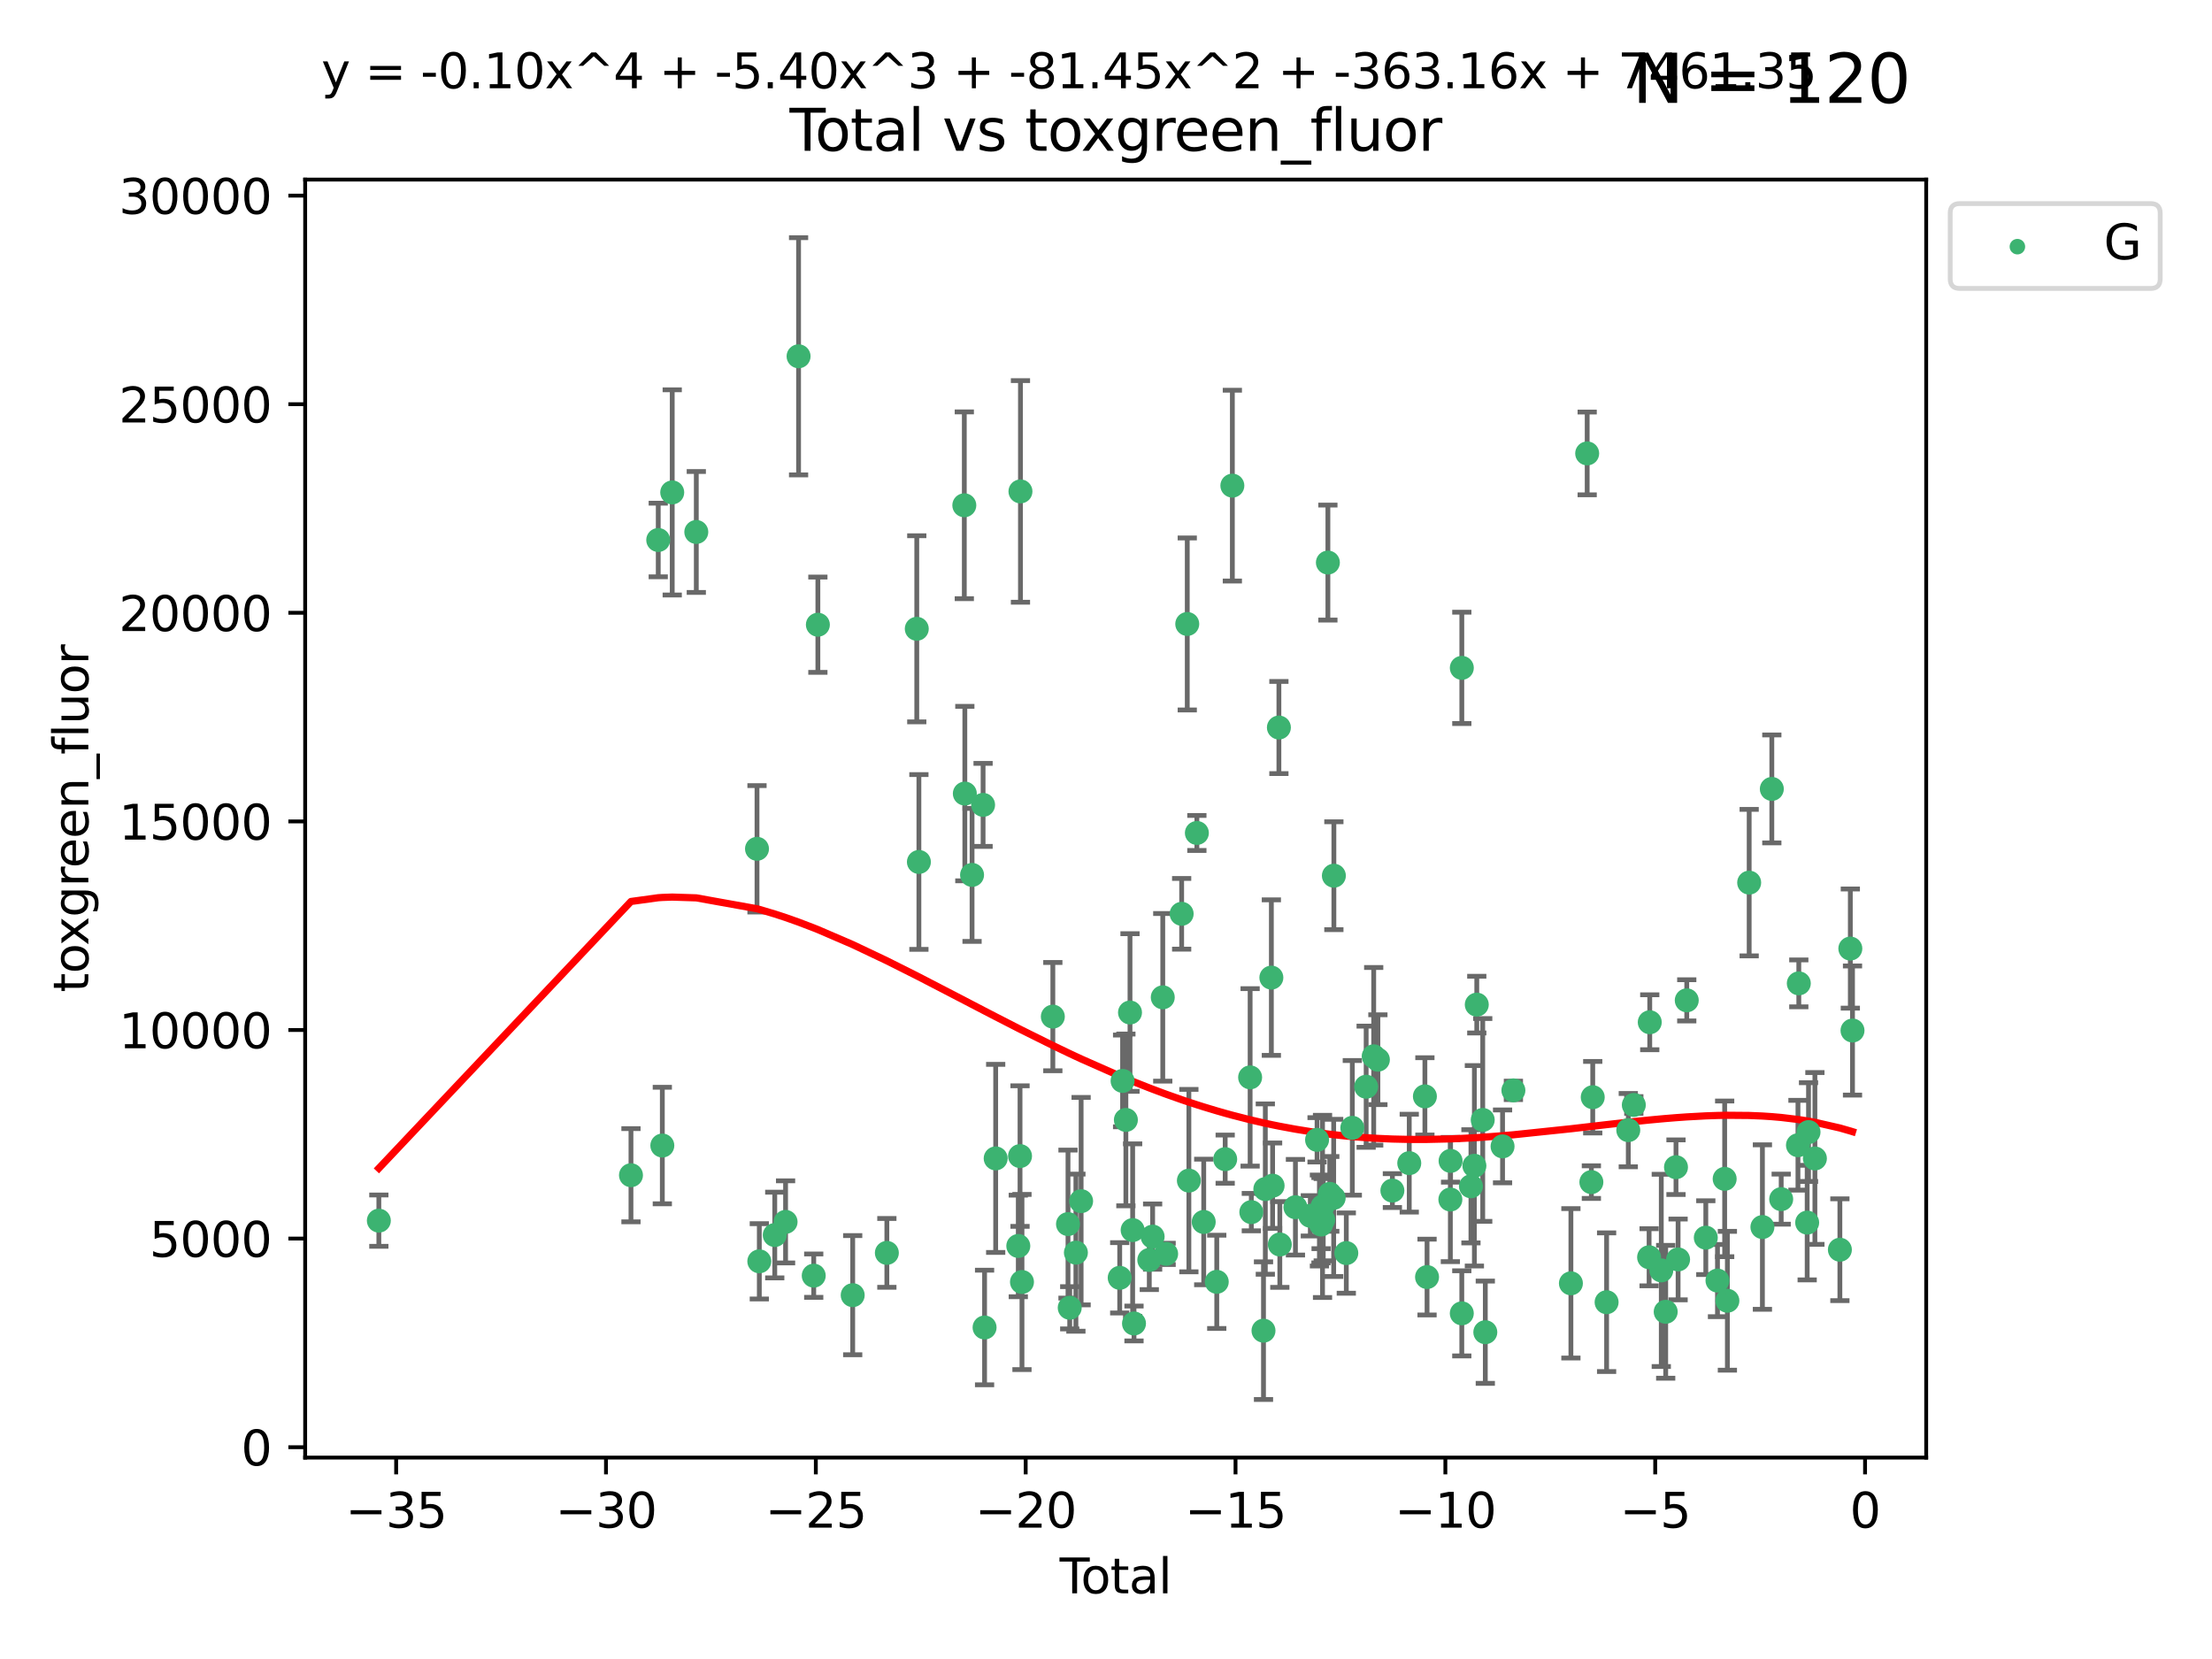 <?xml version="1.0" encoding="utf-8" standalone="no"?>
<!DOCTYPE svg PUBLIC "-//W3C//DTD SVG 1.1//EN"
  "http://www.w3.org/Graphics/SVG/1.1/DTD/svg11.dtd">
<svg xmlns:xlink="http://www.w3.org/1999/xlink" width="460.8pt" height="345.6pt" viewBox="0 0 460.8 345.6" xmlns="http://www.w3.org/2000/svg" version="1.1">
 <defs>
  <style type="text/css">*{stroke-linejoin: round; stroke-linecap: butt}</style>
 </defs>
 <g id="figure_1">
  <g id="patch_1">
   <path d="M 0 345.6 
L 460.8 345.6 
L 460.8 0 
L 0 0 
z
" style="fill: #ffffff"/>
  </g>
  <g id="axes_1">
   <g id="patch_2">
    <path d="M 63.571 303.64 
L 401.26 303.64 
L 401.26 37.411 
L 63.571 37.411 
z
" style="fill: #ffffff"/>
   </g>
   <g id="PathCollection_1">
    <defs>
     <path id="mffdee81a77" d="M 0 1.118 
C 0.297 1.118 0.581 1 0.791 0.791 
C 1 0.581 1.118 0.297 1.118 0 
C 1.118 -0.297 1 -0.581 0.791 -0.791 
C 0.581 -1 0.297 -1.118 0 -1.118 
C -0.297 -1.118 -0.581 -1 -0.791 -0.791 
C -1 -0.581 -1.118 -0.297 -1.118 0 
C -1.118 0.297 -1 0.581 -0.791 0.791 
C -0.581 1 -0.297 1.118 0 1.118 
z
" style="stroke: #3cb371"/>
    </defs>
    <g clip-path="url(#p93fe0eea51)">
     <use xlink:href="#mffdee81a77" x="78.921" y="254.282" style="fill: #3cb371; stroke: #3cb371"/>
     <use xlink:href="#mffdee81a77" x="131.443" y="244.819" style="fill: #3cb371; stroke: #3cb371"/>
     <use xlink:href="#mffdee81a77" x="137.123" y="112.493" style="fill: #3cb371; stroke: #3cb371"/>
     <use xlink:href="#mffdee81a77" x="137.974" y="238.636" style="fill: #3cb371; stroke: #3cb371"/>
     <use xlink:href="#mffdee81a77" x="140.037" y="102.577" style="fill: #3cb371; stroke: #3cb371"/>
     <use xlink:href="#mffdee81a77" x="145.052" y="110.82" style="fill: #3cb371; stroke: #3cb371"/>
     <use xlink:href="#mffdee81a77" x="157.697" y="176.824" style="fill: #3cb371; stroke: #3cb371"/>
     <use xlink:href="#mffdee81a77" x="158.179" y="262.756" style="fill: #3cb371; stroke: #3cb371"/>
     <use xlink:href="#mffdee81a77" x="161.396" y="257.28" style="fill: #3cb371; stroke: #3cb371"/>
     <use xlink:href="#mffdee81a77" x="163.65" y="254.542" style="fill: #3cb371; stroke: #3cb371"/>
     <use xlink:href="#mffdee81a77" x="166.358" y="74.222" style="fill: #3cb371; stroke: #3cb371"/>
     <use xlink:href="#mffdee81a77" x="169.515" y="265.742" style="fill: #3cb371; stroke: #3cb371"/>
     <use xlink:href="#mffdee81a77" x="170.379" y="130.141" style="fill: #3cb371; stroke: #3cb371"/>
     <use xlink:href="#mffdee81a77" x="177.633" y="269.807" style="fill: #3cb371; stroke: #3cb371"/>
     <use xlink:href="#mffdee81a77" x="184.749" y="260.999" style="fill: #3cb371; stroke: #3cb371"/>
     <use xlink:href="#mffdee81a77" x="190.981" y="130.99" style="fill: #3cb371; stroke: #3cb371"/>
     <use xlink:href="#mffdee81a77" x="191.424" y="179.562" style="fill: #3cb371; stroke: #3cb371"/>
     <use xlink:href="#mffdee81a77" x="200.884" y="105.261" style="fill: #3cb371; stroke: #3cb371"/>
     <use xlink:href="#mffdee81a77" x="200.993" y="165.318" style="fill: #3cb371; stroke: #3cb371"/>
     <use xlink:href="#mffdee81a77" x="202.498" y="182.262" style="fill: #3cb371; stroke: #3cb371"/>
     <use xlink:href="#mffdee81a77" x="204.795" y="167.673" style="fill: #3cb371; stroke: #3cb371"/>
     <use xlink:href="#mffdee81a77" x="205.105" y="276.54" style="fill: #3cb371; stroke: #3cb371"/>
     <use xlink:href="#mffdee81a77" x="207.419" y="241.316" style="fill: #3cb371; stroke: #3cb371"/>
     <use xlink:href="#mffdee81a77" x="212.13" y="259.555" style="fill: #3cb371; stroke: #3cb371"/>
     <use xlink:href="#mffdee81a77" x="212.49" y="240.832" style="fill: #3cb371; stroke: #3cb371"/>
     <use xlink:href="#mffdee81a77" x="212.58" y="102.371" style="fill: #3cb371; stroke: #3cb371"/>
     <use xlink:href="#mffdee81a77" x="212.896" y="267.062" style="fill: #3cb371; stroke: #3cb371"/>
     <use xlink:href="#mffdee81a77" x="219.325" y="211.781" style="fill: #3cb371; stroke: #3cb371"/>
     <use xlink:href="#mffdee81a77" x="222.484" y="254.999" style="fill: #3cb371; stroke: #3cb371"/>
     <use xlink:href="#mffdee81a77" x="222.842" y="272.432" style="fill: #3cb371; stroke: #3cb371"/>
     <use xlink:href="#mffdee81a77" x="224.13" y="260.949" style="fill: #3cb371; stroke: #3cb371"/>
     <use xlink:href="#mffdee81a77" x="225.216" y="250.222" style="fill: #3cb371; stroke: #3cb371"/>
     <use xlink:href="#mffdee81a77" x="233.256" y="266.194" style="fill: #3cb371; stroke: #3cb371"/>
     <use xlink:href="#mffdee81a77" x="233.856" y="225.173" style="fill: #3cb371; stroke: #3cb371"/>
     <use xlink:href="#mffdee81a77" x="234.542" y="233.299" style="fill: #3cb371; stroke: #3cb371"/>
     <use xlink:href="#mffdee81a77" x="235.4" y="210.925" style="fill: #3cb371; stroke: #3cb371"/>
     <use xlink:href="#mffdee81a77" x="235.951" y="256.248" style="fill: #3cb371; stroke: #3cb371"/>
     <use xlink:href="#mffdee81a77" x="236.233" y="275.704" style="fill: #3cb371; stroke: #3cb371"/>
     <use xlink:href="#mffdee81a77" x="239.419" y="262.473" style="fill: #3cb371; stroke: #3cb371"/>
     <use xlink:href="#mffdee81a77" x="240.114" y="257.608" style="fill: #3cb371; stroke: #3cb371"/>
     <use xlink:href="#mffdee81a77" x="242.225" y="207.761" style="fill: #3cb371; stroke: #3cb371"/>
     <use xlink:href="#mffdee81a77" x="242.927" y="261.202" style="fill: #3cb371; stroke: #3cb371"/>
     <use xlink:href="#mffdee81a77" x="246.16" y="190.364" style="fill: #3cb371; stroke: #3cb371"/>
     <use xlink:href="#mffdee81a77" x="247.327" y="129.984" style="fill: #3cb371; stroke: #3cb371"/>
     <use xlink:href="#mffdee81a77" x="247.666" y="245.942" style="fill: #3cb371; stroke: #3cb371"/>
     <use xlink:href="#mffdee81a77" x="249.331" y="173.521" style="fill: #3cb371; stroke: #3cb371"/>
     <use xlink:href="#mffdee81a77" x="250.757" y="254.558" style="fill: #3cb371; stroke: #3cb371"/>
     <use xlink:href="#mffdee81a77" x="253.473" y="267.031" style="fill: #3cb371; stroke: #3cb371"/>
     <use xlink:href="#mffdee81a77" x="255.228" y="241.473" style="fill: #3cb371; stroke: #3cb371"/>
     <use xlink:href="#mffdee81a77" x="256.722" y="101.166" style="fill: #3cb371; stroke: #3cb371"/>
     <use xlink:href="#mffdee81a77" x="260.424" y="224.436" style="fill: #3cb371; stroke: #3cb371"/>
     <use xlink:href="#mffdee81a77" x="260.674" y="252.506" style="fill: #3cb371; stroke: #3cb371"/>
     <use xlink:href="#mffdee81a77" x="263.21" y="277.202" style="fill: #3cb371; stroke: #3cb371"/>
     <use xlink:href="#mffdee81a77" x="263.59" y="247.705" style="fill: #3cb371; stroke: #3cb371"/>
     <use xlink:href="#mffdee81a77" x="264.848" y="203.653" style="fill: #3cb371; stroke: #3cb371"/>
     <use xlink:href="#mffdee81a77" x="265.106" y="247.001" style="fill: #3cb371; stroke: #3cb371"/>
     <use xlink:href="#mffdee81a77" x="266.418" y="151.556" style="fill: #3cb371; stroke: #3cb371"/>
     <use xlink:href="#mffdee81a77" x="266.611" y="259.249" style="fill: #3cb371; stroke: #3cb371"/>
     <use xlink:href="#mffdee81a77" x="269.864" y="251.484" style="fill: #3cb371; stroke: #3cb371"/>
     <use xlink:href="#mffdee81a77" x="272.967" y="253.272" style="fill: #3cb371; stroke: #3cb371"/>
     <use xlink:href="#mffdee81a77" x="274.369" y="237.451" style="fill: #3cb371; stroke: #3cb371"/>
     <use xlink:href="#mffdee81a77" x="274.862" y="254.257" style="fill: #3cb371; stroke: #3cb371"/>
     <use xlink:href="#mffdee81a77" x="275.184" y="254.192" style="fill: #3cb371; stroke: #3cb371"/>
     <use xlink:href="#mffdee81a77" x="275.21" y="255.09" style="fill: #3cb371; stroke: #3cb371"/>
     <use xlink:href="#mffdee81a77" x="275.506" y="251.316" style="fill: #3cb371; stroke: #3cb371"/>
     <use xlink:href="#mffdee81a77" x="275.652" y="254.08" style="fill: #3cb371; stroke: #3cb371"/>
     <use xlink:href="#mffdee81a77" x="276.624" y="117.192" style="fill: #3cb371; stroke: #3cb371"/>
     <use xlink:href="#mffdee81a77" x="277.017" y="248.708" style="fill: #3cb371; stroke: #3cb371"/>
     <use xlink:href="#mffdee81a77" x="277.829" y="249.546" style="fill: #3cb371; stroke: #3cb371"/>
     <use xlink:href="#mffdee81a77" x="277.871" y="182.425" style="fill: #3cb371; stroke: #3cb371"/>
     <use xlink:href="#mffdee81a77" x="280.459" y="261.04" style="fill: #3cb371; stroke: #3cb371"/>
     <use xlink:href="#mffdee81a77" x="281.711" y="234.948" style="fill: #3cb371; stroke: #3cb371"/>
     <use xlink:href="#mffdee81a77" x="284.595" y="226.386" style="fill: #3cb371; stroke: #3cb371"/>
     <use xlink:href="#mffdee81a77" x="286.167" y="220.051" style="fill: #3cb371; stroke: #3cb371"/>
     <use xlink:href="#mffdee81a77" x="287.041" y="220.756" style="fill: #3cb371; stroke: #3cb371"/>
     <use xlink:href="#mffdee81a77" x="290.059" y="248.021" style="fill: #3cb371; stroke: #3cb371"/>
     <use xlink:href="#mffdee81a77" x="293.574" y="242.305" style="fill: #3cb371; stroke: #3cb371"/>
     <use xlink:href="#mffdee81a77" x="296.833" y="228.392" style="fill: #3cb371; stroke: #3cb371"/>
     <use xlink:href="#mffdee81a77" x="297.28" y="266.035" style="fill: #3cb371; stroke: #3cb371"/>
     <use xlink:href="#mffdee81a77" x="302.137" y="249.881" style="fill: #3cb371; stroke: #3cb371"/>
     <use xlink:href="#mffdee81a77" x="302.182" y="241.835" style="fill: #3cb371; stroke: #3cb371"/>
     <use xlink:href="#mffdee81a77" x="304.519" y="273.594" style="fill: #3cb371; stroke: #3cb371"/>
     <use xlink:href="#mffdee81a77" x="304.524" y="139.128" style="fill: #3cb371; stroke: #3cb371"/>
     <use xlink:href="#mffdee81a77" x="306.425" y="247.13" style="fill: #3cb371; stroke: #3cb371"/>
     <use xlink:href="#mffdee81a77" x="307.142" y="242.854" style="fill: #3cb371; stroke: #3cb371"/>
     <use xlink:href="#mffdee81a77" x="307.64" y="209.28" style="fill: #3cb371; stroke: #3cb371"/>
     <use xlink:href="#mffdee81a77" x="308.879" y="233.303" style="fill: #3cb371; stroke: #3cb371"/>
     <use xlink:href="#mffdee81a77" x="309.418" y="277.524" style="fill: #3cb371; stroke: #3cb371"/>
     <use xlink:href="#mffdee81a77" x="313.01" y="238.811" style="fill: #3cb371; stroke: #3cb371"/>
     <use xlink:href="#mffdee81a77" x="315.268" y="227.144" style="fill: #3cb371; stroke: #3cb371"/>
     <use xlink:href="#mffdee81a77" x="327.249" y="267.34" style="fill: #3cb371; stroke: #3cb371"/>
     <use xlink:href="#mffdee81a77" x="330.639" y="94.456" style="fill: #3cb371; stroke: #3cb371"/>
     <use xlink:href="#mffdee81a77" x="331.512" y="246.257" style="fill: #3cb371; stroke: #3cb371"/>
     <use xlink:href="#mffdee81a77" x="331.796" y="228.567" style="fill: #3cb371; stroke: #3cb371"/>
     <use xlink:href="#mffdee81a77" x="334.685" y="271.275" style="fill: #3cb371; stroke: #3cb371"/>
     <use xlink:href="#mffdee81a77" x="339.201" y="235.428" style="fill: #3cb371; stroke: #3cb371"/>
     <use xlink:href="#mffdee81a77" x="340.354" y="230.183" style="fill: #3cb371; stroke: #3cb371"/>
     <use xlink:href="#mffdee81a77" x="343.538" y="261.91" style="fill: #3cb371; stroke: #3cb371"/>
     <use xlink:href="#mffdee81a77" x="343.674" y="212.953" style="fill: #3cb371; stroke: #3cb371"/>
     <use xlink:href="#mffdee81a77" x="346.076" y="264.646" style="fill: #3cb371; stroke: #3cb371"/>
     <use xlink:href="#mffdee81a77" x="346.996" y="273.269" style="fill: #3cb371; stroke: #3cb371"/>
     <use xlink:href="#mffdee81a77" x="349.14" y="243.148" style="fill: #3cb371; stroke: #3cb371"/>
     <use xlink:href="#mffdee81a77" x="349.578" y="262.364" style="fill: #3cb371; stroke: #3cb371"/>
     <use xlink:href="#mffdee81a77" x="351.382" y="208.386" style="fill: #3cb371; stroke: #3cb371"/>
     <use xlink:href="#mffdee81a77" x="355.35" y="257.827" style="fill: #3cb371; stroke: #3cb371"/>
     <use xlink:href="#mffdee81a77" x="357.784" y="266.766" style="fill: #3cb371; stroke: #3cb371"/>
     <use xlink:href="#mffdee81a77" x="359.28" y="245.575" style="fill: #3cb371; stroke: #3cb371"/>
     <use xlink:href="#mffdee81a77" x="359.846" y="270.971" style="fill: #3cb371; stroke: #3cb371"/>
     <use xlink:href="#mffdee81a77" x="364.385" y="183.867" style="fill: #3cb371; stroke: #3cb371"/>
     <use xlink:href="#mffdee81a77" x="367.143" y="255.618" style="fill: #3cb371; stroke: #3cb371"/>
     <use xlink:href="#mffdee81a77" x="369.104" y="164.348" style="fill: #3cb371; stroke: #3cb371"/>
     <use xlink:href="#mffdee81a77" x="371.055" y="249.803" style="fill: #3cb371; stroke: #3cb371"/>
     <use xlink:href="#mffdee81a77" x="374.548" y="238.57" style="fill: #3cb371; stroke: #3cb371"/>
     <use xlink:href="#mffdee81a77" x="374.724" y="204.853" style="fill: #3cb371; stroke: #3cb371"/>
     <use xlink:href="#mffdee81a77" x="376.468" y="254.691" style="fill: #3cb371; stroke: #3cb371"/>
     <use xlink:href="#mffdee81a77" x="376.749" y="235.831" style="fill: #3cb371; stroke: #3cb371"/>
     <use xlink:href="#mffdee81a77" x="378.077" y="241.328" style="fill: #3cb371; stroke: #3cb371"/>
     <use xlink:href="#mffdee81a77" x="383.282" y="260.339" style="fill: #3cb371; stroke: #3cb371"/>
     <use xlink:href="#mffdee81a77" x="385.458" y="197.604" style="fill: #3cb371; stroke: #3cb371"/>
     <use xlink:href="#mffdee81a77" x="385.911" y="214.676" style="fill: #3cb371; stroke: #3cb371"/>
    </g>
   </g>
   <g id="matplotlib.axis_1">
    <g id="xtick_1">
     <g id="line2d_1">
      <defs>
       <path id="mf8b531e455" d="M 0 0 
L 0 3.5 
" style="stroke: #000000; stroke-width: 0.8"/>
      </defs>
      <g>
       <use xlink:href="#mf8b531e455" x="82.525" y="303.64" style="stroke: #000000; stroke-width: 0.8"/>
      </g>
     </g>
     <g id="text_1">
      <!-- −35 -->
      <g transform="translate(71.972 318.238)scale(0.1 -0.1)">
       <defs>
        <path id="DejaVuSans-2212" d="M 678 2272 
L 4684 2272 
L 4684 1741 
L 678 1741 
L 678 2272 
z
" transform="scale(0.016)"/>
        <path id="DejaVuSans-33" d="M 2597 2516 
Q 3050 2419 3304 2112 
Q 3559 1806 3559 1356 
Q 3559 666 3084 287 
Q 2609 -91 1734 -91 
Q 1441 -91 1130 -33 
Q 819 25 488 141 
L 488 750 
Q 750 597 1062 519 
Q 1375 441 1716 441 
Q 2309 441 2620 675 
Q 2931 909 2931 1356 
Q 2931 1769 2642 2001 
Q 2353 2234 1838 2234 
L 1294 2234 
L 1294 2753 
L 1863 2753 
Q 2328 2753 2575 2939 
Q 2822 3125 2822 3475 
Q 2822 3834 2567 4026 
Q 2313 4219 1838 4219 
Q 1578 4219 1281 4162 
Q 984 4106 628 3988 
L 628 4550 
Q 988 4650 1302 4700 
Q 1616 4750 1894 4750 
Q 2613 4750 3031 4423 
Q 3450 4097 3450 3541 
Q 3450 3153 3228 2886 
Q 3006 2619 2597 2516 
z
" transform="scale(0.016)"/>
        <path id="DejaVuSans-35" d="M 691 4666 
L 3169 4666 
L 3169 4134 
L 1269 4134 
L 1269 2991 
Q 1406 3038 1543 3061 
Q 1681 3084 1819 3084 
Q 2600 3084 3056 2656 
Q 3513 2228 3513 1497 
Q 3513 744 3044 326 
Q 2575 -91 1722 -91 
Q 1428 -91 1123 -41 
Q 819 9 494 109 
L 494 744 
Q 775 591 1075 516 
Q 1375 441 1709 441 
Q 2250 441 2565 725 
Q 2881 1009 2881 1497 
Q 2881 1984 2565 2268 
Q 2250 2553 1709 2553 
Q 1456 2553 1204 2497 
Q 953 2441 691 2322 
L 691 4666 
z
" transform="scale(0.016)"/>
       </defs>
       <use xlink:href="#DejaVuSans-2212"/>
       <use xlink:href="#DejaVuSans-33" x="83.789"/>
       <use xlink:href="#DejaVuSans-35" x="147.412"/>
      </g>
     </g>
    </g>
    <g id="xtick_2">
     <g id="line2d_2">
      <g>
       <use xlink:href="#mf8b531e455" x="126.239" y="303.64" style="stroke: #000000; stroke-width: 0.8"/>
      </g>
     </g>
     <g id="text_2">
      <!-- −30 -->
      <g transform="translate(115.687 318.238)scale(0.1 -0.1)">
       <defs>
        <path id="DejaVuSans-30" d="M 2034 4250 
Q 1547 4250 1301 3770 
Q 1056 3291 1056 2328 
Q 1056 1369 1301 889 
Q 1547 409 2034 409 
Q 2525 409 2770 889 
Q 3016 1369 3016 2328 
Q 3016 3291 2770 3770 
Q 2525 4250 2034 4250 
z
M 2034 4750 
Q 2819 4750 3233 4129 
Q 3647 3509 3647 2328 
Q 3647 1150 3233 529 
Q 2819 -91 2034 -91 
Q 1250 -91 836 529 
Q 422 1150 422 2328 
Q 422 3509 836 4129 
Q 1250 4750 2034 4750 
z
" transform="scale(0.016)"/>
       </defs>
       <use xlink:href="#DejaVuSans-2212"/>
       <use xlink:href="#DejaVuSans-33" x="83.789"/>
       <use xlink:href="#DejaVuSans-30" x="147.412"/>
      </g>
     </g>
    </g>
    <g id="xtick_3">
     <g id="line2d_3">
      <g>
       <use xlink:href="#mf8b531e455" x="169.953" y="303.64" style="stroke: #000000; stroke-width: 0.8"/>
      </g>
     </g>
     <g id="text_3">
      <!-- −25 -->
      <g transform="translate(159.401 318.238)scale(0.1 -0.1)">
       <defs>
        <path id="DejaVuSans-32" d="M 1228 531 
L 3431 531 
L 3431 0 
L 469 0 
L 469 531 
Q 828 903 1448 1529 
Q 2069 2156 2228 2338 
Q 2531 2678 2651 2914 
Q 2772 3150 2772 3378 
Q 2772 3750 2511 3984 
Q 2250 4219 1831 4219 
Q 1534 4219 1204 4116 
Q 875 4013 500 3803 
L 500 4441 
Q 881 4594 1212 4672 
Q 1544 4750 1819 4750 
Q 2544 4750 2975 4387 
Q 3406 4025 3406 3419 
Q 3406 3131 3298 2873 
Q 3191 2616 2906 2266 
Q 2828 2175 2409 1742 
Q 1991 1309 1228 531 
z
" transform="scale(0.016)"/>
       </defs>
       <use xlink:href="#DejaVuSans-2212"/>
       <use xlink:href="#DejaVuSans-32" x="83.789"/>
       <use xlink:href="#DejaVuSans-35" x="147.412"/>
      </g>
     </g>
    </g>
    <g id="xtick_4">
     <g id="line2d_4">
      <g>
       <use xlink:href="#mf8b531e455" x="213.668" y="303.64" style="stroke: #000000; stroke-width: 0.8"/>
      </g>
     </g>
     <g id="text_4">
      <!-- −20 -->
      <g transform="translate(203.116 318.238)scale(0.1 -0.1)">
       <use xlink:href="#DejaVuSans-2212"/>
       <use xlink:href="#DejaVuSans-32" x="83.789"/>
       <use xlink:href="#DejaVuSans-30" x="147.412"/>
      </g>
     </g>
    </g>
    <g id="xtick_5">
     <g id="line2d_5">
      <g>
       <use xlink:href="#mf8b531e455" x="257.382" y="303.64" style="stroke: #000000; stroke-width: 0.8"/>
      </g>
     </g>
     <g id="text_5">
      <!-- −15 -->
      <g transform="translate(246.83 318.238)scale(0.1 -0.1)">
       <defs>
        <path id="DejaVuSans-31" d="M 794 531 
L 1825 531 
L 1825 4091 
L 703 3866 
L 703 4441 
L 1819 4666 
L 2450 4666 
L 2450 531 
L 3481 531 
L 3481 0 
L 794 0 
L 794 531 
z
" transform="scale(0.016)"/>
       </defs>
       <use xlink:href="#DejaVuSans-2212"/>
       <use xlink:href="#DejaVuSans-31" x="83.789"/>
       <use xlink:href="#DejaVuSans-35" x="147.412"/>
      </g>
     </g>
    </g>
    <g id="xtick_6">
     <g id="line2d_6">
      <g>
       <use xlink:href="#mf8b531e455" x="301.097" y="303.64" style="stroke: #000000; stroke-width: 0.8"/>
      </g>
     </g>
     <g id="text_6">
      <!-- −10 -->
      <g transform="translate(290.545 318.238)scale(0.1 -0.1)">
       <use xlink:href="#DejaVuSans-2212"/>
       <use xlink:href="#DejaVuSans-31" x="83.789"/>
       <use xlink:href="#DejaVuSans-30" x="147.412"/>
      </g>
     </g>
    </g>
    <g id="xtick_7">
     <g id="line2d_7">
      <g>
       <use xlink:href="#mf8b531e455" x="344.811" y="303.64" style="stroke: #000000; stroke-width: 0.8"/>
      </g>
     </g>
     <g id="text_7">
      <!-- −5 -->
      <g transform="translate(337.44 318.238)scale(0.1 -0.1)">
       <use xlink:href="#DejaVuSans-2212"/>
       <use xlink:href="#DejaVuSans-35" x="83.789"/>
      </g>
     </g>
    </g>
    <g id="xtick_8">
     <g id="line2d_8">
      <g>
       <use xlink:href="#mf8b531e455" x="388.526" y="303.64" style="stroke: #000000; stroke-width: 0.8"/>
      </g>
     </g>
     <g id="text_8">
      <!-- 0 -->
      <g transform="translate(385.345 318.238)scale(0.1 -0.1)">
       <use xlink:href="#DejaVuSans-30"/>
      </g>
     </g>
    </g>
    <g id="text_9">
     <!-- Total -->
     <g transform="translate(220.739 331.917)scale(0.1 -0.1)">
      <defs>
       <path id="DejaVuSans-54" d="M -19 4666 
L 3928 4666 
L 3928 4134 
L 2272 4134 
L 2272 0 
L 1638 0 
L 1638 4134 
L -19 4134 
L -19 4666 
z
" transform="scale(0.016)"/>
       <path id="DejaVuSans-6f" d="M 1959 3097 
Q 1497 3097 1228 2736 
Q 959 2375 959 1747 
Q 959 1119 1226 758 
Q 1494 397 1959 397 
Q 2419 397 2687 759 
Q 2956 1122 2956 1747 
Q 2956 2369 2687 2733 
Q 2419 3097 1959 3097 
z
M 1959 3584 
Q 2709 3584 3137 3096 
Q 3566 2609 3566 1747 
Q 3566 888 3137 398 
Q 2709 -91 1959 -91 
Q 1206 -91 779 398 
Q 353 888 353 1747 
Q 353 2609 779 3096 
Q 1206 3584 1959 3584 
z
" transform="scale(0.016)"/>
       <path id="DejaVuSans-74" d="M 1172 4494 
L 1172 3500 
L 2356 3500 
L 2356 3053 
L 1172 3053 
L 1172 1153 
Q 1172 725 1289 603 
Q 1406 481 1766 481 
L 2356 481 
L 2356 0 
L 1766 0 
Q 1100 0 847 248 
Q 594 497 594 1153 
L 594 3053 
L 172 3053 
L 172 3500 
L 594 3500 
L 594 4494 
L 1172 4494 
z
" transform="scale(0.016)"/>
       <path id="DejaVuSans-61" d="M 2194 1759 
Q 1497 1759 1228 1600 
Q 959 1441 959 1056 
Q 959 750 1161 570 
Q 1363 391 1709 391 
Q 2188 391 2477 730 
Q 2766 1069 2766 1631 
L 2766 1759 
L 2194 1759 
z
M 3341 1997 
L 3341 0 
L 2766 0 
L 2766 531 
Q 2569 213 2275 61 
Q 1981 -91 1556 -91 
Q 1019 -91 701 211 
Q 384 513 384 1019 
Q 384 1609 779 1909 
Q 1175 2209 1959 2209 
L 2766 2209 
L 2766 2266 
Q 2766 2663 2505 2880 
Q 2244 3097 1772 3097 
Q 1472 3097 1187 3025 
Q 903 2953 641 2809 
L 641 3341 
Q 956 3463 1253 3523 
Q 1550 3584 1831 3584 
Q 2591 3584 2966 3190 
Q 3341 2797 3341 1997 
z
" transform="scale(0.016)"/>
       <path id="DejaVuSans-6c" d="M 603 4863 
L 1178 4863 
L 1178 0 
L 603 0 
L 603 4863 
z
" transform="scale(0.016)"/>
      </defs>
      <use xlink:href="#DejaVuSans-54"/>
      <use xlink:href="#DejaVuSans-6f" x="44.084"/>
      <use xlink:href="#DejaVuSans-74" x="105.266"/>
      <use xlink:href="#DejaVuSans-61" x="144.475"/>
      <use xlink:href="#DejaVuSans-6c" x="205.754"/>
     </g>
    </g>
   </g>
   <g id="matplotlib.axis_2">
    <g id="ytick_1">
     <g id="line2d_9">
      <defs>
       <path id="m63a936e6c5" d="M 0 0 
L -3.5 0 
" style="stroke: #000000; stroke-width: 0.8"/>
      </defs>
      <g>
       <use xlink:href="#m63a936e6c5" x="63.571" y="301.475" style="stroke: #000000; stroke-width: 0.8"/>
      </g>
     </g>
     <g id="text_10">
      <!-- 0 -->
      <g transform="translate(50.209 305.274)scale(0.1 -0.1)">
       <use xlink:href="#DejaVuSans-30"/>
      </g>
     </g>
    </g>
    <g id="ytick_2">
     <g id="line2d_10">
      <g>
       <use xlink:href="#m63a936e6c5" x="63.571" y="258.021" style="stroke: #000000; stroke-width: 0.8"/>
      </g>
     </g>
     <g id="text_11">
      <!-- 5000 -->
      <g transform="translate(31.121 261.82)scale(0.1 -0.1)">
       <use xlink:href="#DejaVuSans-35"/>
       <use xlink:href="#DejaVuSans-30" x="63.623"/>
       <use xlink:href="#DejaVuSans-30" x="127.246"/>
       <use xlink:href="#DejaVuSans-30" x="190.869"/>
      </g>
     </g>
    </g>
    <g id="ytick_3">
     <g id="line2d_11">
      <g>
       <use xlink:href="#m63a936e6c5" x="63.571" y="214.567" style="stroke: #000000; stroke-width: 0.8"/>
      </g>
     </g>
     <g id="text_12">
      <!-- 10000 -->
      <g transform="translate(24.759 218.366)scale(0.1 -0.1)">
       <use xlink:href="#DejaVuSans-31"/>
       <use xlink:href="#DejaVuSans-30" x="63.623"/>
       <use xlink:href="#DejaVuSans-30" x="127.246"/>
       <use xlink:href="#DejaVuSans-30" x="190.869"/>
       <use xlink:href="#DejaVuSans-30" x="254.492"/>
      </g>
     </g>
    </g>
    <g id="ytick_4">
     <g id="line2d_12">
      <g>
       <use xlink:href="#m63a936e6c5" x="63.571" y="171.113" style="stroke: #000000; stroke-width: 0.8"/>
      </g>
     </g>
     <g id="text_13">
      <!-- 15000 -->
      <g transform="translate(24.759 174.912)scale(0.1 -0.1)">
       <use xlink:href="#DejaVuSans-31"/>
       <use xlink:href="#DejaVuSans-35" x="63.623"/>
       <use xlink:href="#DejaVuSans-30" x="127.246"/>
       <use xlink:href="#DejaVuSans-30" x="190.869"/>
       <use xlink:href="#DejaVuSans-30" x="254.492"/>
      </g>
     </g>
    </g>
    <g id="ytick_5">
     <g id="line2d_13">
      <g>
       <use xlink:href="#m63a936e6c5" x="63.571" y="127.659" style="stroke: #000000; stroke-width: 0.8"/>
      </g>
     </g>
     <g id="text_14">
      <!-- 20000 -->
      <g transform="translate(24.759 131.459)scale(0.1 -0.1)">
       <use xlink:href="#DejaVuSans-32"/>
       <use xlink:href="#DejaVuSans-30" x="63.623"/>
       <use xlink:href="#DejaVuSans-30" x="127.246"/>
       <use xlink:href="#DejaVuSans-30" x="190.869"/>
       <use xlink:href="#DejaVuSans-30" x="254.492"/>
      </g>
     </g>
    </g>
    <g id="ytick_6">
     <g id="line2d_14">
      <g>
       <use xlink:href="#m63a936e6c5" x="63.571" y="84.206" style="stroke: #000000; stroke-width: 0.8"/>
      </g>
     </g>
     <g id="text_15">
      <!-- 25000 -->
      <g transform="translate(24.759 88.005)scale(0.1 -0.1)">
       <use xlink:href="#DejaVuSans-32"/>
       <use xlink:href="#DejaVuSans-35" x="63.623"/>
       <use xlink:href="#DejaVuSans-30" x="127.246"/>
       <use xlink:href="#DejaVuSans-30" x="190.869"/>
       <use xlink:href="#DejaVuSans-30" x="254.492"/>
      </g>
     </g>
    </g>
    <g id="ytick_7">
     <g id="line2d_15">
      <g>
       <use xlink:href="#m63a936e6c5" x="63.571" y="40.752" style="stroke: #000000; stroke-width: 0.8"/>
      </g>
     </g>
     <g id="text_16">
      <!-- 30000 -->
      <g transform="translate(24.759 44.551)scale(0.1 -0.1)">
       <use xlink:href="#DejaVuSans-33"/>
       <use xlink:href="#DejaVuSans-30" x="63.623"/>
       <use xlink:href="#DejaVuSans-30" x="127.246"/>
       <use xlink:href="#DejaVuSans-30" x="190.869"/>
       <use xlink:href="#DejaVuSans-30" x="254.492"/>
      </g>
     </g>
    </g>
    <g id="text_17">
     <!-- toxgreen_fluor -->
     <g transform="translate(18.401 206.72)rotate(-90)scale(0.1 -0.1)">
      <defs>
       <path id="DejaVuSans-78" d="M 3513 3500 
L 2247 1797 
L 3578 0 
L 2900 0 
L 1881 1375 
L 863 0 
L 184 0 
L 1544 1831 
L 300 3500 
L 978 3500 
L 1906 2253 
L 2834 3500 
L 3513 3500 
z
" transform="scale(0.016)"/>
       <path id="DejaVuSans-67" d="M 2906 1791 
Q 2906 2416 2648 2759 
Q 2391 3103 1925 3103 
Q 1463 3103 1205 2759 
Q 947 2416 947 1791 
Q 947 1169 1205 825 
Q 1463 481 1925 481 
Q 2391 481 2648 825 
Q 2906 1169 2906 1791 
z
M 3481 434 
Q 3481 -459 3084 -895 
Q 2688 -1331 1869 -1331 
Q 1566 -1331 1297 -1286 
Q 1028 -1241 775 -1147 
L 775 -588 
Q 1028 -725 1275 -790 
Q 1522 -856 1778 -856 
Q 2344 -856 2625 -561 
Q 2906 -266 2906 331 
L 2906 616 
Q 2728 306 2450 153 
Q 2172 0 1784 0 
Q 1141 0 747 490 
Q 353 981 353 1791 
Q 353 2603 747 3093 
Q 1141 3584 1784 3584 
Q 2172 3584 2450 3431 
Q 2728 3278 2906 2969 
L 2906 3500 
L 3481 3500 
L 3481 434 
z
" transform="scale(0.016)"/>
       <path id="DejaVuSans-72" d="M 2631 2963 
Q 2534 3019 2420 3045 
Q 2306 3072 2169 3072 
Q 1681 3072 1420 2755 
Q 1159 2438 1159 1844 
L 1159 0 
L 581 0 
L 581 3500 
L 1159 3500 
L 1159 2956 
Q 1341 3275 1631 3429 
Q 1922 3584 2338 3584 
Q 2397 3584 2469 3576 
Q 2541 3569 2628 3553 
L 2631 2963 
z
" transform="scale(0.016)"/>
       <path id="DejaVuSans-65" d="M 3597 1894 
L 3597 1613 
L 953 1613 
Q 991 1019 1311 708 
Q 1631 397 2203 397 
Q 2534 397 2845 478 
Q 3156 559 3463 722 
L 3463 178 
Q 3153 47 2828 -22 
Q 2503 -91 2169 -91 
Q 1331 -91 842 396 
Q 353 884 353 1716 
Q 353 2575 817 3079 
Q 1281 3584 2069 3584 
Q 2775 3584 3186 3129 
Q 3597 2675 3597 1894 
z
M 3022 2063 
Q 3016 2534 2758 2815 
Q 2500 3097 2075 3097 
Q 1594 3097 1305 2825 
Q 1016 2553 972 2059 
L 3022 2063 
z
" transform="scale(0.016)"/>
       <path id="DejaVuSans-6e" d="M 3513 2113 
L 3513 0 
L 2938 0 
L 2938 2094 
Q 2938 2591 2744 2837 
Q 2550 3084 2163 3084 
Q 1697 3084 1428 2787 
Q 1159 2491 1159 1978 
L 1159 0 
L 581 0 
L 581 3500 
L 1159 3500 
L 1159 2956 
Q 1366 3272 1645 3428 
Q 1925 3584 2291 3584 
Q 2894 3584 3203 3211 
Q 3513 2838 3513 2113 
z
" transform="scale(0.016)"/>
       <path id="DejaVuSans-5f" d="M 3263 -1063 
L 3263 -1509 
L -63 -1509 
L -63 -1063 
L 3263 -1063 
z
" transform="scale(0.016)"/>
       <path id="DejaVuSans-66" d="M 2375 4863 
L 2375 4384 
L 1825 4384 
Q 1516 4384 1395 4259 
Q 1275 4134 1275 3809 
L 1275 3500 
L 2222 3500 
L 2222 3053 
L 1275 3053 
L 1275 0 
L 697 0 
L 697 3053 
L 147 3053 
L 147 3500 
L 697 3500 
L 697 3744 
Q 697 4328 969 4595 
Q 1241 4863 1831 4863 
L 2375 4863 
z
" transform="scale(0.016)"/>
       <path id="DejaVuSans-75" d="M 544 1381 
L 544 3500 
L 1119 3500 
L 1119 1403 
Q 1119 906 1312 657 
Q 1506 409 1894 409 
Q 2359 409 2629 706 
Q 2900 1003 2900 1516 
L 2900 3500 
L 3475 3500 
L 3475 0 
L 2900 0 
L 2900 538 
Q 2691 219 2414 64 
Q 2138 -91 1772 -91 
Q 1169 -91 856 284 
Q 544 659 544 1381 
z
M 1991 3584 
L 1991 3584 
z
" transform="scale(0.016)"/>
      </defs>
      <use xlink:href="#DejaVuSans-74"/>
      <use xlink:href="#DejaVuSans-6f" x="39.209"/>
      <use xlink:href="#DejaVuSans-78" x="97.266"/>
      <use xlink:href="#DejaVuSans-67" x="156.445"/>
      <use xlink:href="#DejaVuSans-72" x="219.922"/>
      <use xlink:href="#DejaVuSans-65" x="258.785"/>
      <use xlink:href="#DejaVuSans-65" x="320.309"/>
      <use xlink:href="#DejaVuSans-6e" x="381.832"/>
      <use xlink:href="#DejaVuSans-5f" x="445.211"/>
      <use xlink:href="#DejaVuSans-66" x="495.211"/>
      <use xlink:href="#DejaVuSans-6c" x="530.416"/>
      <use xlink:href="#DejaVuSans-75" x="558.199"/>
      <use xlink:href="#DejaVuSans-6f" x="621.578"/>
      <use xlink:href="#DejaVuSans-72" x="682.76"/>
     </g>
    </g>
   </g>
   <g id="LineCollection_1">
    <path d="M 78.921 259.625 
L 78.921 248.938 
" clip-path="url(#p93fe0eea51)" style="fill: none; stroke: #696969"/>
    <path d="M 131.443 254.526 
L 131.443 235.112 
" clip-path="url(#p93fe0eea51)" style="fill: none; stroke: #696969"/>
    <path d="M 137.123 120.161 
L 137.123 104.826 
" clip-path="url(#p93fe0eea51)" style="fill: none; stroke: #696969"/>
    <path d="M 137.974 250.775 
L 137.974 226.497 
" clip-path="url(#p93fe0eea51)" style="fill: none; stroke: #696969"/>
    <path d="M 140.037 123.948 
L 140.037 81.205 
" clip-path="url(#p93fe0eea51)" style="fill: none; stroke: #696969"/>
    <path d="M 145.052 123.417 
L 145.052 98.223 
" clip-path="url(#p93fe0eea51)" style="fill: none; stroke: #696969"/>
    <path d="M 157.697 189.991 
L 157.697 163.658 
" clip-path="url(#p93fe0eea51)" style="fill: none; stroke: #696969"/>
    <path d="M 158.179 270.597 
L 158.179 254.915 
" clip-path="url(#p93fe0eea51)" style="fill: none; stroke: #696969"/>
    <path d="M 161.396 266.209 
L 161.396 248.351 
" clip-path="url(#p93fe0eea51)" style="fill: none; stroke: #696969"/>
    <path d="M 163.65 263.095 
L 163.65 245.99 
" clip-path="url(#p93fe0eea51)" style="fill: none; stroke: #696969"/>
    <path d="M 166.358 98.932 
L 166.358 49.513 
" clip-path="url(#p93fe0eea51)" style="fill: none; stroke: #696969"/>
    <path d="M 169.515 270.263 
L 169.515 261.221 
" clip-path="url(#p93fe0eea51)" style="fill: none; stroke: #696969"/>
    <path d="M 170.379 140.069 
L 170.379 120.214 
" clip-path="url(#p93fe0eea51)" style="fill: none; stroke: #696969"/>
    <path d="M 177.633 282.218 
L 177.633 257.396 
" clip-path="url(#p93fe0eea51)" style="fill: none; stroke: #696969"/>
    <path d="M 184.749 268.166 
L 184.749 253.832 
" clip-path="url(#p93fe0eea51)" style="fill: none; stroke: #696969"/>
    <path d="M 190.981 150.375 
L 190.981 111.606 
" clip-path="url(#p93fe0eea51)" style="fill: none; stroke: #696969"/>
    <path d="M 191.424 197.768 
L 191.424 161.357 
" clip-path="url(#p93fe0eea51)" style="fill: none; stroke: #696969"/>
    <path d="M 200.884 124.715 
L 200.884 85.807 
" clip-path="url(#p93fe0eea51)" style="fill: none; stroke: #696969"/>
    <path d="M 200.993 183.49 
L 200.993 147.147 
" clip-path="url(#p93fe0eea51)" style="fill: none; stroke: #696969"/>
    <path d="M 202.498 196.113 
L 202.498 168.411 
" clip-path="url(#p93fe0eea51)" style="fill: none; stroke: #696969"/>
    <path d="M 204.795 176.319 
L 204.795 159.027 
" clip-path="url(#p93fe0eea51)" style="fill: none; stroke: #696969"/>
    <path d="M 205.105 288.478 
L 205.105 264.601 
" clip-path="url(#p93fe0eea51)" style="fill: none; stroke: #696969"/>
    <path d="M 207.419 260.908 
L 207.419 221.724 
" clip-path="url(#p93fe0eea51)" style="fill: none; stroke: #696969"/>
    <path d="M 212.13 270.133 
L 212.13 248.977 
" clip-path="url(#p93fe0eea51)" style="fill: none; stroke: #696969"/>
    <path d="M 212.49 255.476 
L 212.49 226.188 
" clip-path="url(#p93fe0eea51)" style="fill: none; stroke: #696969"/>
    <path d="M 212.58 125.458 
L 212.58 79.284 
" clip-path="url(#p93fe0eea51)" style="fill: none; stroke: #696969"/>
    <path d="M 212.896 285.306 
L 212.896 248.818 
" clip-path="url(#p93fe0eea51)" style="fill: none; stroke: #696969"/>
    <path d="M 219.325 223.058 
L 219.325 200.504 
" clip-path="url(#p93fe0eea51)" style="fill: none; stroke: #696969"/>
    <path d="M 222.484 270.413 
L 222.484 239.585 
" clip-path="url(#p93fe0eea51)" style="fill: none; stroke: #696969"/>
    <path d="M 222.842 276.836 
L 222.842 268.028 
" clip-path="url(#p93fe0eea51)" style="fill: none; stroke: #696969"/>
    <path d="M 224.13 277.314 
L 224.13 244.584 
" clip-path="url(#p93fe0eea51)" style="fill: none; stroke: #696969"/>
    <path d="M 225.216 271.829 
L 225.216 228.616 
" clip-path="url(#p93fe0eea51)" style="fill: none; stroke: #696969"/>
    <path d="M 233.256 273.519 
L 233.256 258.868 
" clip-path="url(#p93fe0eea51)" style="fill: none; stroke: #696969"/>
    <path d="M 233.856 234.728 
L 233.856 215.619 
" clip-path="url(#p93fe0eea51)" style="fill: none; stroke: #696969"/>
    <path d="M 234.542 251.191 
L 234.542 215.407 
" clip-path="url(#p93fe0eea51)" style="fill: none; stroke: #696969"/>
    <path d="M 235.4 227.343 
L 235.4 194.508 
" clip-path="url(#p93fe0eea51)" style="fill: none; stroke: #696969"/>
    <path d="M 235.951 274.216 
L 235.951 238.28 
" clip-path="url(#p93fe0eea51)" style="fill: none; stroke: #696969"/>
    <path d="M 236.233 279.337 
L 236.233 272.071 
" clip-path="url(#p93fe0eea51)" style="fill: none; stroke: #696969"/>
    <path d="M 239.419 268.648 
L 239.419 256.298 
" clip-path="url(#p93fe0eea51)" style="fill: none; stroke: #696969"/>
    <path d="M 240.114 264.406 
L 240.114 250.811 
" clip-path="url(#p93fe0eea51)" style="fill: none; stroke: #696969"/>
    <path d="M 242.225 225.219 
L 242.225 190.303 
" clip-path="url(#p93fe0eea51)" style="fill: none; stroke: #696969"/>
    <path d="M 242.927 263.42 
L 242.927 258.984 
" clip-path="url(#p93fe0eea51)" style="fill: none; stroke: #696969"/>
    <path d="M 246.16 197.727 
L 246.16 183 
" clip-path="url(#p93fe0eea51)" style="fill: none; stroke: #696969"/>
    <path d="M 247.327 147.899 
L 247.327 112.068 
" clip-path="url(#p93fe0eea51)" style="fill: none; stroke: #696969"/>
    <path d="M 247.666 264.941 
L 247.666 226.944 
" clip-path="url(#p93fe0eea51)" style="fill: none; stroke: #696969"/>
    <path d="M 249.331 177.168 
L 249.331 169.875 
" clip-path="url(#p93fe0eea51)" style="fill: none; stroke: #696969"/>
    <path d="M 250.757 267.64 
L 250.757 241.477 
" clip-path="url(#p93fe0eea51)" style="fill: none; stroke: #696969"/>
    <path d="M 253.473 276.744 
L 253.473 257.318 
" clip-path="url(#p93fe0eea51)" style="fill: none; stroke: #696969"/>
    <path d="M 255.228 246.492 
L 255.228 236.454 
" clip-path="url(#p93fe0eea51)" style="fill: none; stroke: #696969"/>
    <path d="M 256.722 121.037 
L 256.722 81.295 
" clip-path="url(#p93fe0eea51)" style="fill: none; stroke: #696969"/>
    <path d="M 260.424 242.92 
L 260.424 205.951 
" clip-path="url(#p93fe0eea51)" style="fill: none; stroke: #696969"/>
    <path d="M 260.674 256.401 
L 260.674 248.611 
" clip-path="url(#p93fe0eea51)" style="fill: none; stroke: #696969"/>
    <path d="M 263.21 291.539 
L 263.21 262.866 
" clip-path="url(#p93fe0eea51)" style="fill: none; stroke: #696969"/>
    <path d="M 263.59 265.447 
L 263.59 229.962 
" clip-path="url(#p93fe0eea51)" style="fill: none; stroke: #696969"/>
    <path d="M 264.848 219.85 
L 264.848 187.455 
" clip-path="url(#p93fe0eea51)" style="fill: none; stroke: #696969"/>
    <path d="M 265.106 255.898 
L 265.106 238.104 
" clip-path="url(#p93fe0eea51)" style="fill: none; stroke: #696969"/>
    <path d="M 266.418 161.152 
L 266.418 141.959 
" clip-path="url(#p93fe0eea51)" style="fill: none; stroke: #696969"/>
    <path d="M 266.611 268.179 
L 266.611 250.319 
" clip-path="url(#p93fe0eea51)" style="fill: none; stroke: #696969"/>
    <path d="M 269.864 261.443 
L 269.864 241.524 
" clip-path="url(#p93fe0eea51)" style="fill: none; stroke: #696969"/>
    <path d="M 272.967 257.475 
L 272.967 249.069 
" clip-path="url(#p93fe0eea51)" style="fill: none; stroke: #696969"/>
    <path d="M 274.369 242.07 
L 274.369 232.831 
" clip-path="url(#p93fe0eea51)" style="fill: none; stroke: #696969"/>
    <path d="M 274.862 263.732 
L 274.862 244.783 
" clip-path="url(#p93fe0eea51)" style="fill: none; stroke: #696969"/>
    <path d="M 275.184 263.077 
L 275.184 245.307 
" clip-path="url(#p93fe0eea51)" style="fill: none; stroke: #696969"/>
    <path d="M 275.21 260.118 
L 275.21 250.062 
" clip-path="url(#p93fe0eea51)" style="fill: none; stroke: #696969"/>
    <path d="M 275.506 270.295 
L 275.506 232.337 
" clip-path="url(#p93fe0eea51)" style="fill: none; stroke: #696969"/>
    <path d="M 275.652 262.647 
L 275.652 245.513 
" clip-path="url(#p93fe0eea51)" style="fill: none; stroke: #696969"/>
    <path d="M 276.624 129.17 
L 276.624 105.213 
" clip-path="url(#p93fe0eea51)" style="fill: none; stroke: #696969"/>
    <path d="M 277.017 256.492 
L 277.017 240.924 
" clip-path="url(#p93fe0eea51)" style="fill: none; stroke: #696969"/>
    <path d="M 277.829 265.918 
L 277.829 233.174 
" clip-path="url(#p93fe0eea51)" style="fill: none; stroke: #696969"/>
    <path d="M 277.871 193.663 
L 277.871 171.187 
" clip-path="url(#p93fe0eea51)" style="fill: none; stroke: #696969"/>
    <path d="M 280.459 269.403 
L 280.459 252.676 
" clip-path="url(#p93fe0eea51)" style="fill: none; stroke: #696969"/>
    <path d="M 281.711 248.97 
L 281.711 220.926 
" clip-path="url(#p93fe0eea51)" style="fill: none; stroke: #696969"/>
    <path d="M 284.595 239.011 
L 284.595 213.762 
" clip-path="url(#p93fe0eea51)" style="fill: none; stroke: #696969"/>
    <path d="M 286.167 238.553 
L 286.167 201.549 
" clip-path="url(#p93fe0eea51)" style="fill: none; stroke: #696969"/>
    <path d="M 287.041 230.112 
L 287.041 211.399 
" clip-path="url(#p93fe0eea51)" style="fill: none; stroke: #696969"/>
    <path d="M 290.059 251.547 
L 290.059 244.494 
" clip-path="url(#p93fe0eea51)" style="fill: none; stroke: #696969"/>
    <path d="M 293.574 252.498 
L 293.574 232.112 
" clip-path="url(#p93fe0eea51)" style="fill: none; stroke: #696969"/>
    <path d="M 296.833 236.44 
L 296.833 220.343 
" clip-path="url(#p93fe0eea51)" style="fill: none; stroke: #696969"/>
    <path d="M 297.28 273.933 
L 297.28 258.137 
" clip-path="url(#p93fe0eea51)" style="fill: none; stroke: #696969"/>
    <path d="M 302.137 262.821 
L 302.137 236.942 
" clip-path="url(#p93fe0eea51)" style="fill: none; stroke: #696969"/>
    <path d="M 302.182 246.264 
L 302.182 237.407 
" clip-path="url(#p93fe0eea51)" style="fill: none; stroke: #696969"/>
    <path d="M 304.519 282.463 
L 304.519 264.724 
" clip-path="url(#p93fe0eea51)" style="fill: none; stroke: #696969"/>
    <path d="M 304.524 150.726 
L 304.524 127.53 
" clip-path="url(#p93fe0eea51)" style="fill: none; stroke: #696969"/>
    <path d="M 306.425 258.922 
L 306.425 235.339 
" clip-path="url(#p93fe0eea51)" style="fill: none; stroke: #696969"/>
    <path d="M 307.142 263.73 
L 307.142 221.977 
" clip-path="url(#p93fe0eea51)" style="fill: none; stroke: #696969"/>
    <path d="M 307.64 215.187 
L 307.64 203.374 
" clip-path="url(#p93fe0eea51)" style="fill: none; stroke: #696969"/>
    <path d="M 308.879 254.426 
L 308.879 212.18 
" clip-path="url(#p93fe0eea51)" style="fill: none; stroke: #696969"/>
    <path d="M 309.418 288.177 
L 309.418 266.872 
" clip-path="url(#p93fe0eea51)" style="fill: none; stroke: #696969"/>
    <path d="M 313.01 246.4 
L 313.01 231.222 
" clip-path="url(#p93fe0eea51)" style="fill: none; stroke: #696969"/>
    <path d="M 315.268 229.067 
L 315.268 225.221 
" clip-path="url(#p93fe0eea51)" style="fill: none; stroke: #696969"/>
    <path d="M 327.249 282.902 
L 327.249 251.778 
" clip-path="url(#p93fe0eea51)" style="fill: none; stroke: #696969"/>
    <path d="M 330.639 103.075 
L 330.639 85.838 
" clip-path="url(#p93fe0eea51)" style="fill: none; stroke: #696969"/>
    <path d="M 331.512 249.656 
L 331.512 242.859 
" clip-path="url(#p93fe0eea51)" style="fill: none; stroke: #696969"/>
    <path d="M 331.796 236.02 
L 331.796 221.114 
" clip-path="url(#p93fe0eea51)" style="fill: none; stroke: #696969"/>
    <path d="M 334.685 285.718 
L 334.685 256.832 
" clip-path="url(#p93fe0eea51)" style="fill: none; stroke: #696969"/>
    <path d="M 339.201 243.06 
L 339.201 227.796 
" clip-path="url(#p93fe0eea51)" style="fill: none; stroke: #696969"/>
    <path d="M 340.354 231.925 
L 340.354 228.441 
" clip-path="url(#p93fe0eea51)" style="fill: none; stroke: #696969"/>
    <path d="M 343.538 267.86 
L 343.538 255.96 
" clip-path="url(#p93fe0eea51)" style="fill: none; stroke: #696969"/>
    <path d="M 343.674 218.676 
L 343.674 207.23 
" clip-path="url(#p93fe0eea51)" style="fill: none; stroke: #696969"/>
    <path d="M 346.076 284.668 
L 346.076 244.624 
" clip-path="url(#p93fe0eea51)" style="fill: none; stroke: #696969"/>
    <path d="M 346.996 287.11 
L 346.996 259.428 
" clip-path="url(#p93fe0eea51)" style="fill: none; stroke: #696969"/>
    <path d="M 349.14 248.839 
L 349.14 237.457 
" clip-path="url(#p93fe0eea51)" style="fill: none; stroke: #696969"/>
    <path d="M 349.578 270.78 
L 349.578 253.948 
" clip-path="url(#p93fe0eea51)" style="fill: none; stroke: #696969"/>
    <path d="M 351.382 212.679 
L 351.382 204.094 
" clip-path="url(#p93fe0eea51)" style="fill: none; stroke: #696969"/>
    <path d="M 355.35 265.512 
L 355.35 250.141 
" clip-path="url(#p93fe0eea51)" style="fill: none; stroke: #696969"/>
    <path d="M 357.784 274.286 
L 357.784 259.245 
" clip-path="url(#p93fe0eea51)" style="fill: none; stroke: #696969"/>
    <path d="M 359.28 261.791 
L 359.28 229.359 
" clip-path="url(#p93fe0eea51)" style="fill: none; stroke: #696969"/>
    <path d="M 359.846 285.43 
L 359.846 256.513 
" clip-path="url(#p93fe0eea51)" style="fill: none; stroke: #696969"/>
    <path d="M 364.385 199.128 
L 364.385 168.606 
" clip-path="url(#p93fe0eea51)" style="fill: none; stroke: #696969"/>
    <path d="M 367.143 272.748 
L 367.143 238.487 
" clip-path="url(#p93fe0eea51)" style="fill: none; stroke: #696969"/>
    <path d="M 369.104 175.59 
L 369.104 153.105 
" clip-path="url(#p93fe0eea51)" style="fill: none; stroke: #696969"/>
    <path d="M 371.055 255.02 
L 371.055 244.586 
" clip-path="url(#p93fe0eea51)" style="fill: none; stroke: #696969"/>
    <path d="M 374.548 247.921 
L 374.548 229.219 
" clip-path="url(#p93fe0eea51)" style="fill: none; stroke: #696969"/>
    <path d="M 374.724 209.738 
L 374.724 199.967 
" clip-path="url(#p93fe0eea51)" style="fill: none; stroke: #696969"/>
    <path d="M 376.468 266.623 
L 376.468 242.759 
" clip-path="url(#p93fe0eea51)" style="fill: none; stroke: #696969"/>
    <path d="M 376.749 246.117 
L 376.749 225.545 
" clip-path="url(#p93fe0eea51)" style="fill: none; stroke: #696969"/>
    <path d="M 378.077 259.221 
L 378.077 223.434 
" clip-path="url(#p93fe0eea51)" style="fill: none; stroke: #696969"/>
    <path d="M 383.282 270.941 
L 383.282 249.736 
" clip-path="url(#p93fe0eea51)" style="fill: none; stroke: #696969"/>
    <path d="M 385.458 210.014 
L 385.458 185.194 
" clip-path="url(#p93fe0eea51)" style="fill: none; stroke: #696969"/>
    <path d="M 385.911 228.125 
L 385.911 201.227 
" clip-path="url(#p93fe0eea51)" style="fill: none; stroke: #696969"/>
   </g>
   <g id="line2d_16">
    <defs>
     <path id="m475f14afdd" d="M 2 0 
L -2 -0 
" style="stroke: #696969"/>
    </defs>
    <g clip-path="url(#p93fe0eea51)">
     <use xlink:href="#m475f14afdd" x="78.921" y="259.625" style="fill: #696969; stroke: #696969"/>
     <use xlink:href="#m475f14afdd" x="131.443" y="254.526" style="fill: #696969; stroke: #696969"/>
     <use xlink:href="#m475f14afdd" x="137.123" y="120.161" style="fill: #696969; stroke: #696969"/>
     <use xlink:href="#m475f14afdd" x="137.974" y="250.775" style="fill: #696969; stroke: #696969"/>
     <use xlink:href="#m475f14afdd" x="140.037" y="123.948" style="fill: #696969; stroke: #696969"/>
     <use xlink:href="#m475f14afdd" x="145.052" y="123.417" style="fill: #696969; stroke: #696969"/>
     <use xlink:href="#m475f14afdd" x="157.697" y="189.991" style="fill: #696969; stroke: #696969"/>
     <use xlink:href="#m475f14afdd" x="158.179" y="270.597" style="fill: #696969; stroke: #696969"/>
     <use xlink:href="#m475f14afdd" x="161.396" y="266.209" style="fill: #696969; stroke: #696969"/>
     <use xlink:href="#m475f14afdd" x="163.65" y="263.095" style="fill: #696969; stroke: #696969"/>
     <use xlink:href="#m475f14afdd" x="166.358" y="98.932" style="fill: #696969; stroke: #696969"/>
     <use xlink:href="#m475f14afdd" x="169.515" y="270.263" style="fill: #696969; stroke: #696969"/>
     <use xlink:href="#m475f14afdd" x="170.379" y="140.069" style="fill: #696969; stroke: #696969"/>
     <use xlink:href="#m475f14afdd" x="177.633" y="282.218" style="fill: #696969; stroke: #696969"/>
     <use xlink:href="#m475f14afdd" x="184.749" y="268.166" style="fill: #696969; stroke: #696969"/>
     <use xlink:href="#m475f14afdd" x="190.981" y="150.375" style="fill: #696969; stroke: #696969"/>
     <use xlink:href="#m475f14afdd" x="191.424" y="197.768" style="fill: #696969; stroke: #696969"/>
     <use xlink:href="#m475f14afdd" x="200.884" y="124.715" style="fill: #696969; stroke: #696969"/>
     <use xlink:href="#m475f14afdd" x="200.993" y="183.49" style="fill: #696969; stroke: #696969"/>
     <use xlink:href="#m475f14afdd" x="202.498" y="196.113" style="fill: #696969; stroke: #696969"/>
     <use xlink:href="#m475f14afdd" x="204.795" y="176.319" style="fill: #696969; stroke: #696969"/>
     <use xlink:href="#m475f14afdd" x="205.105" y="288.478" style="fill: #696969; stroke: #696969"/>
     <use xlink:href="#m475f14afdd" x="207.419" y="260.908" style="fill: #696969; stroke: #696969"/>
     <use xlink:href="#m475f14afdd" x="212.13" y="270.133" style="fill: #696969; stroke: #696969"/>
     <use xlink:href="#m475f14afdd" x="212.49" y="255.476" style="fill: #696969; stroke: #696969"/>
     <use xlink:href="#m475f14afdd" x="212.58" y="125.458" style="fill: #696969; stroke: #696969"/>
     <use xlink:href="#m475f14afdd" x="212.896" y="285.306" style="fill: #696969; stroke: #696969"/>
     <use xlink:href="#m475f14afdd" x="219.325" y="223.058" style="fill: #696969; stroke: #696969"/>
     <use xlink:href="#m475f14afdd" x="222.484" y="270.413" style="fill: #696969; stroke: #696969"/>
     <use xlink:href="#m475f14afdd" x="222.842" y="276.836" style="fill: #696969; stroke: #696969"/>
     <use xlink:href="#m475f14afdd" x="224.13" y="277.314" style="fill: #696969; stroke: #696969"/>
     <use xlink:href="#m475f14afdd" x="225.216" y="271.829" style="fill: #696969; stroke: #696969"/>
     <use xlink:href="#m475f14afdd" x="233.256" y="273.519" style="fill: #696969; stroke: #696969"/>
     <use xlink:href="#m475f14afdd" x="233.856" y="234.728" style="fill: #696969; stroke: #696969"/>
     <use xlink:href="#m475f14afdd" x="234.542" y="251.191" style="fill: #696969; stroke: #696969"/>
     <use xlink:href="#m475f14afdd" x="235.4" y="227.343" style="fill: #696969; stroke: #696969"/>
     <use xlink:href="#m475f14afdd" x="235.951" y="274.216" style="fill: #696969; stroke: #696969"/>
     <use xlink:href="#m475f14afdd" x="236.233" y="279.337" style="fill: #696969; stroke: #696969"/>
     <use xlink:href="#m475f14afdd" x="239.419" y="268.648" style="fill: #696969; stroke: #696969"/>
     <use xlink:href="#m475f14afdd" x="240.114" y="264.406" style="fill: #696969; stroke: #696969"/>
     <use xlink:href="#m475f14afdd" x="242.225" y="225.219" style="fill: #696969; stroke: #696969"/>
     <use xlink:href="#m475f14afdd" x="242.927" y="263.42" style="fill: #696969; stroke: #696969"/>
     <use xlink:href="#m475f14afdd" x="246.16" y="197.727" style="fill: #696969; stroke: #696969"/>
     <use xlink:href="#m475f14afdd" x="247.327" y="147.899" style="fill: #696969; stroke: #696969"/>
     <use xlink:href="#m475f14afdd" x="247.666" y="264.941" style="fill: #696969; stroke: #696969"/>
     <use xlink:href="#m475f14afdd" x="249.331" y="177.168" style="fill: #696969; stroke: #696969"/>
     <use xlink:href="#m475f14afdd" x="250.757" y="267.64" style="fill: #696969; stroke: #696969"/>
     <use xlink:href="#m475f14afdd" x="253.473" y="276.744" style="fill: #696969; stroke: #696969"/>
     <use xlink:href="#m475f14afdd" x="255.228" y="246.492" style="fill: #696969; stroke: #696969"/>
     <use xlink:href="#m475f14afdd" x="256.722" y="121.037" style="fill: #696969; stroke: #696969"/>
     <use xlink:href="#m475f14afdd" x="260.424" y="242.92" style="fill: #696969; stroke: #696969"/>
     <use xlink:href="#m475f14afdd" x="260.674" y="256.401" style="fill: #696969; stroke: #696969"/>
     <use xlink:href="#m475f14afdd" x="263.21" y="291.539" style="fill: #696969; stroke: #696969"/>
     <use xlink:href="#m475f14afdd" x="263.59" y="265.447" style="fill: #696969; stroke: #696969"/>
     <use xlink:href="#m475f14afdd" x="264.848" y="219.85" style="fill: #696969; stroke: #696969"/>
     <use xlink:href="#m475f14afdd" x="265.106" y="255.898" style="fill: #696969; stroke: #696969"/>
     <use xlink:href="#m475f14afdd" x="266.418" y="161.152" style="fill: #696969; stroke: #696969"/>
     <use xlink:href="#m475f14afdd" x="266.611" y="268.179" style="fill: #696969; stroke: #696969"/>
     <use xlink:href="#m475f14afdd" x="269.864" y="261.443" style="fill: #696969; stroke: #696969"/>
     <use xlink:href="#m475f14afdd" x="272.967" y="257.475" style="fill: #696969; stroke: #696969"/>
     <use xlink:href="#m475f14afdd" x="274.369" y="242.07" style="fill: #696969; stroke: #696969"/>
     <use xlink:href="#m475f14afdd" x="274.862" y="263.732" style="fill: #696969; stroke: #696969"/>
     <use xlink:href="#m475f14afdd" x="275.184" y="263.077" style="fill: #696969; stroke: #696969"/>
     <use xlink:href="#m475f14afdd" x="275.21" y="260.118" style="fill: #696969; stroke: #696969"/>
     <use xlink:href="#m475f14afdd" x="275.506" y="270.295" style="fill: #696969; stroke: #696969"/>
     <use xlink:href="#m475f14afdd" x="275.652" y="262.647" style="fill: #696969; stroke: #696969"/>
     <use xlink:href="#m475f14afdd" x="276.624" y="129.17" style="fill: #696969; stroke: #696969"/>
     <use xlink:href="#m475f14afdd" x="277.017" y="256.492" style="fill: #696969; stroke: #696969"/>
     <use xlink:href="#m475f14afdd" x="277.829" y="265.918" style="fill: #696969; stroke: #696969"/>
     <use xlink:href="#m475f14afdd" x="277.871" y="193.663" style="fill: #696969; stroke: #696969"/>
     <use xlink:href="#m475f14afdd" x="280.459" y="269.403" style="fill: #696969; stroke: #696969"/>
     <use xlink:href="#m475f14afdd" x="281.711" y="248.97" style="fill: #696969; stroke: #696969"/>
     <use xlink:href="#m475f14afdd" x="284.595" y="239.011" style="fill: #696969; stroke: #696969"/>
     <use xlink:href="#m475f14afdd" x="286.167" y="238.553" style="fill: #696969; stroke: #696969"/>
     <use xlink:href="#m475f14afdd" x="287.041" y="230.112" style="fill: #696969; stroke: #696969"/>
     <use xlink:href="#m475f14afdd" x="290.059" y="251.547" style="fill: #696969; stroke: #696969"/>
     <use xlink:href="#m475f14afdd" x="293.574" y="252.498" style="fill: #696969; stroke: #696969"/>
     <use xlink:href="#m475f14afdd" x="296.833" y="236.44" style="fill: #696969; stroke: #696969"/>
     <use xlink:href="#m475f14afdd" x="297.28" y="273.933" style="fill: #696969; stroke: #696969"/>
     <use xlink:href="#m475f14afdd" x="302.137" y="262.821" style="fill: #696969; stroke: #696969"/>
     <use xlink:href="#m475f14afdd" x="302.182" y="246.264" style="fill: #696969; stroke: #696969"/>
     <use xlink:href="#m475f14afdd" x="304.519" y="282.463" style="fill: #696969; stroke: #696969"/>
     <use xlink:href="#m475f14afdd" x="304.524" y="150.726" style="fill: #696969; stroke: #696969"/>
     <use xlink:href="#m475f14afdd" x="306.425" y="258.922" style="fill: #696969; stroke: #696969"/>
     <use xlink:href="#m475f14afdd" x="307.142" y="263.73" style="fill: #696969; stroke: #696969"/>
     <use xlink:href="#m475f14afdd" x="307.64" y="215.187" style="fill: #696969; stroke: #696969"/>
     <use xlink:href="#m475f14afdd" x="308.879" y="254.426" style="fill: #696969; stroke: #696969"/>
     <use xlink:href="#m475f14afdd" x="309.418" y="288.177" style="fill: #696969; stroke: #696969"/>
     <use xlink:href="#m475f14afdd" x="313.01" y="246.4" style="fill: #696969; stroke: #696969"/>
     <use xlink:href="#m475f14afdd" x="315.268" y="229.067" style="fill: #696969; stroke: #696969"/>
     <use xlink:href="#m475f14afdd" x="327.249" y="282.902" style="fill: #696969; stroke: #696969"/>
     <use xlink:href="#m475f14afdd" x="330.639" y="103.075" style="fill: #696969; stroke: #696969"/>
     <use xlink:href="#m475f14afdd" x="331.512" y="249.656" style="fill: #696969; stroke: #696969"/>
     <use xlink:href="#m475f14afdd" x="331.796" y="236.02" style="fill: #696969; stroke: #696969"/>
     <use xlink:href="#m475f14afdd" x="334.685" y="285.718" style="fill: #696969; stroke: #696969"/>
     <use xlink:href="#m475f14afdd" x="339.201" y="243.06" style="fill: #696969; stroke: #696969"/>
     <use xlink:href="#m475f14afdd" x="340.354" y="231.925" style="fill: #696969; stroke: #696969"/>
     <use xlink:href="#m475f14afdd" x="343.538" y="267.86" style="fill: #696969; stroke: #696969"/>
     <use xlink:href="#m475f14afdd" x="343.674" y="218.676" style="fill: #696969; stroke: #696969"/>
     <use xlink:href="#m475f14afdd" x="346.076" y="284.668" style="fill: #696969; stroke: #696969"/>
     <use xlink:href="#m475f14afdd" x="346.996" y="287.11" style="fill: #696969; stroke: #696969"/>
     <use xlink:href="#m475f14afdd" x="349.14" y="248.839" style="fill: #696969; stroke: #696969"/>
     <use xlink:href="#m475f14afdd" x="349.578" y="270.78" style="fill: #696969; stroke: #696969"/>
     <use xlink:href="#m475f14afdd" x="351.382" y="212.679" style="fill: #696969; stroke: #696969"/>
     <use xlink:href="#m475f14afdd" x="355.35" y="265.512" style="fill: #696969; stroke: #696969"/>
     <use xlink:href="#m475f14afdd" x="357.784" y="274.286" style="fill: #696969; stroke: #696969"/>
     <use xlink:href="#m475f14afdd" x="359.28" y="261.791" style="fill: #696969; stroke: #696969"/>
     <use xlink:href="#m475f14afdd" x="359.846" y="285.43" style="fill: #696969; stroke: #696969"/>
     <use xlink:href="#m475f14afdd" x="364.385" y="199.128" style="fill: #696969; stroke: #696969"/>
     <use xlink:href="#m475f14afdd" x="367.143" y="272.748" style="fill: #696969; stroke: #696969"/>
     <use xlink:href="#m475f14afdd" x="369.104" y="175.59" style="fill: #696969; stroke: #696969"/>
     <use xlink:href="#m475f14afdd" x="371.055" y="255.02" style="fill: #696969; stroke: #696969"/>
     <use xlink:href="#m475f14afdd" x="374.548" y="247.921" style="fill: #696969; stroke: #696969"/>
     <use xlink:href="#m475f14afdd" x="374.724" y="209.738" style="fill: #696969; stroke: #696969"/>
     <use xlink:href="#m475f14afdd" x="376.468" y="266.623" style="fill: #696969; stroke: #696969"/>
     <use xlink:href="#m475f14afdd" x="376.749" y="246.117" style="fill: #696969; stroke: #696969"/>
     <use xlink:href="#m475f14afdd" x="378.077" y="259.221" style="fill: #696969; stroke: #696969"/>
     <use xlink:href="#m475f14afdd" x="383.282" y="270.941" style="fill: #696969; stroke: #696969"/>
     <use xlink:href="#m475f14afdd" x="385.458" y="210.014" style="fill: #696969; stroke: #696969"/>
     <use xlink:href="#m475f14afdd" x="385.911" y="228.125" style="fill: #696969; stroke: #696969"/>
    </g>
   </g>
   <g id="line2d_17">
    <g clip-path="url(#p93fe0eea51)">
     <use xlink:href="#m475f14afdd" x="78.921" y="248.938" style="fill: #696969; stroke: #696969"/>
     <use xlink:href="#m475f14afdd" x="131.443" y="235.112" style="fill: #696969; stroke: #696969"/>
     <use xlink:href="#m475f14afdd" x="137.123" y="104.826" style="fill: #696969; stroke: #696969"/>
     <use xlink:href="#m475f14afdd" x="137.974" y="226.497" style="fill: #696969; stroke: #696969"/>
     <use xlink:href="#m475f14afdd" x="140.037" y="81.205" style="fill: #696969; stroke: #696969"/>
     <use xlink:href="#m475f14afdd" x="145.052" y="98.223" style="fill: #696969; stroke: #696969"/>
     <use xlink:href="#m475f14afdd" x="157.697" y="163.658" style="fill: #696969; stroke: #696969"/>
     <use xlink:href="#m475f14afdd" x="158.179" y="254.915" style="fill: #696969; stroke: #696969"/>
     <use xlink:href="#m475f14afdd" x="161.396" y="248.351" style="fill: #696969; stroke: #696969"/>
     <use xlink:href="#m475f14afdd" x="163.65" y="245.99" style="fill: #696969; stroke: #696969"/>
     <use xlink:href="#m475f14afdd" x="166.358" y="49.513" style="fill: #696969; stroke: #696969"/>
     <use xlink:href="#m475f14afdd" x="169.515" y="261.221" style="fill: #696969; stroke: #696969"/>
     <use xlink:href="#m475f14afdd" x="170.379" y="120.214" style="fill: #696969; stroke: #696969"/>
     <use xlink:href="#m475f14afdd" x="177.633" y="257.396" style="fill: #696969; stroke: #696969"/>
     <use xlink:href="#m475f14afdd" x="184.749" y="253.832" style="fill: #696969; stroke: #696969"/>
     <use xlink:href="#m475f14afdd" x="190.981" y="111.606" style="fill: #696969; stroke: #696969"/>
     <use xlink:href="#m475f14afdd" x="191.424" y="161.357" style="fill: #696969; stroke: #696969"/>
     <use xlink:href="#m475f14afdd" x="200.884" y="85.807" style="fill: #696969; stroke: #696969"/>
     <use xlink:href="#m475f14afdd" x="200.993" y="147.147" style="fill: #696969; stroke: #696969"/>
     <use xlink:href="#m475f14afdd" x="202.498" y="168.411" style="fill: #696969; stroke: #696969"/>
     <use xlink:href="#m475f14afdd" x="204.795" y="159.027" style="fill: #696969; stroke: #696969"/>
     <use xlink:href="#m475f14afdd" x="205.105" y="264.601" style="fill: #696969; stroke: #696969"/>
     <use xlink:href="#m475f14afdd" x="207.419" y="221.724" style="fill: #696969; stroke: #696969"/>
     <use xlink:href="#m475f14afdd" x="212.13" y="248.977" style="fill: #696969; stroke: #696969"/>
     <use xlink:href="#m475f14afdd" x="212.49" y="226.188" style="fill: #696969; stroke: #696969"/>
     <use xlink:href="#m475f14afdd" x="212.58" y="79.284" style="fill: #696969; stroke: #696969"/>
     <use xlink:href="#m475f14afdd" x="212.896" y="248.818" style="fill: #696969; stroke: #696969"/>
     <use xlink:href="#m475f14afdd" x="219.325" y="200.504" style="fill: #696969; stroke: #696969"/>
     <use xlink:href="#m475f14afdd" x="222.484" y="239.585" style="fill: #696969; stroke: #696969"/>
     <use xlink:href="#m475f14afdd" x="222.842" y="268.028" style="fill: #696969; stroke: #696969"/>
     <use xlink:href="#m475f14afdd" x="224.13" y="244.584" style="fill: #696969; stroke: #696969"/>
     <use xlink:href="#m475f14afdd" x="225.216" y="228.616" style="fill: #696969; stroke: #696969"/>
     <use xlink:href="#m475f14afdd" x="233.256" y="258.868" style="fill: #696969; stroke: #696969"/>
     <use xlink:href="#m475f14afdd" x="233.856" y="215.619" style="fill: #696969; stroke: #696969"/>
     <use xlink:href="#m475f14afdd" x="234.542" y="215.407" style="fill: #696969; stroke: #696969"/>
     <use xlink:href="#m475f14afdd" x="235.4" y="194.508" style="fill: #696969; stroke: #696969"/>
     <use xlink:href="#m475f14afdd" x="235.951" y="238.28" style="fill: #696969; stroke: #696969"/>
     <use xlink:href="#m475f14afdd" x="236.233" y="272.071" style="fill: #696969; stroke: #696969"/>
     <use xlink:href="#m475f14afdd" x="239.419" y="256.298" style="fill: #696969; stroke: #696969"/>
     <use xlink:href="#m475f14afdd" x="240.114" y="250.811" style="fill: #696969; stroke: #696969"/>
     <use xlink:href="#m475f14afdd" x="242.225" y="190.303" style="fill: #696969; stroke: #696969"/>
     <use xlink:href="#m475f14afdd" x="242.927" y="258.984" style="fill: #696969; stroke: #696969"/>
     <use xlink:href="#m475f14afdd" x="246.16" y="183" style="fill: #696969; stroke: #696969"/>
     <use xlink:href="#m475f14afdd" x="247.327" y="112.068" style="fill: #696969; stroke: #696969"/>
     <use xlink:href="#m475f14afdd" x="247.666" y="226.944" style="fill: #696969; stroke: #696969"/>
     <use xlink:href="#m475f14afdd" x="249.331" y="169.875" style="fill: #696969; stroke: #696969"/>
     <use xlink:href="#m475f14afdd" x="250.757" y="241.477" style="fill: #696969; stroke: #696969"/>
     <use xlink:href="#m475f14afdd" x="253.473" y="257.318" style="fill: #696969; stroke: #696969"/>
     <use xlink:href="#m475f14afdd" x="255.228" y="236.454" style="fill: #696969; stroke: #696969"/>
     <use xlink:href="#m475f14afdd" x="256.722" y="81.295" style="fill: #696969; stroke: #696969"/>
     <use xlink:href="#m475f14afdd" x="260.424" y="205.951" style="fill: #696969; stroke: #696969"/>
     <use xlink:href="#m475f14afdd" x="260.674" y="248.611" style="fill: #696969; stroke: #696969"/>
     <use xlink:href="#m475f14afdd" x="263.21" y="262.866" style="fill: #696969; stroke: #696969"/>
     <use xlink:href="#m475f14afdd" x="263.59" y="229.962" style="fill: #696969; stroke: #696969"/>
     <use xlink:href="#m475f14afdd" x="264.848" y="187.455" style="fill: #696969; stroke: #696969"/>
     <use xlink:href="#m475f14afdd" x="265.106" y="238.104" style="fill: #696969; stroke: #696969"/>
     <use xlink:href="#m475f14afdd" x="266.418" y="141.959" style="fill: #696969; stroke: #696969"/>
     <use xlink:href="#m475f14afdd" x="266.611" y="250.319" style="fill: #696969; stroke: #696969"/>
     <use xlink:href="#m475f14afdd" x="269.864" y="241.524" style="fill: #696969; stroke: #696969"/>
     <use xlink:href="#m475f14afdd" x="272.967" y="249.069" style="fill: #696969; stroke: #696969"/>
     <use xlink:href="#m475f14afdd" x="274.369" y="232.831" style="fill: #696969; stroke: #696969"/>
     <use xlink:href="#m475f14afdd" x="274.862" y="244.783" style="fill: #696969; stroke: #696969"/>
     <use xlink:href="#m475f14afdd" x="275.184" y="245.307" style="fill: #696969; stroke: #696969"/>
     <use xlink:href="#m475f14afdd" x="275.21" y="250.062" style="fill: #696969; stroke: #696969"/>
     <use xlink:href="#m475f14afdd" x="275.506" y="232.337" style="fill: #696969; stroke: #696969"/>
     <use xlink:href="#m475f14afdd" x="275.652" y="245.513" style="fill: #696969; stroke: #696969"/>
     <use xlink:href="#m475f14afdd" x="276.624" y="105.213" style="fill: #696969; stroke: #696969"/>
     <use xlink:href="#m475f14afdd" x="277.017" y="240.924" style="fill: #696969; stroke: #696969"/>
     <use xlink:href="#m475f14afdd" x="277.829" y="233.174" style="fill: #696969; stroke: #696969"/>
     <use xlink:href="#m475f14afdd" x="277.871" y="171.187" style="fill: #696969; stroke: #696969"/>
     <use xlink:href="#m475f14afdd" x="280.459" y="252.676" style="fill: #696969; stroke: #696969"/>
     <use xlink:href="#m475f14afdd" x="281.711" y="220.926" style="fill: #696969; stroke: #696969"/>
     <use xlink:href="#m475f14afdd" x="284.595" y="213.762" style="fill: #696969; stroke: #696969"/>
     <use xlink:href="#m475f14afdd" x="286.167" y="201.549" style="fill: #696969; stroke: #696969"/>
     <use xlink:href="#m475f14afdd" x="287.041" y="211.399" style="fill: #696969; stroke: #696969"/>
     <use xlink:href="#m475f14afdd" x="290.059" y="244.494" style="fill: #696969; stroke: #696969"/>
     <use xlink:href="#m475f14afdd" x="293.574" y="232.112" style="fill: #696969; stroke: #696969"/>
     <use xlink:href="#m475f14afdd" x="296.833" y="220.343" style="fill: #696969; stroke: #696969"/>
     <use xlink:href="#m475f14afdd" x="297.28" y="258.137" style="fill: #696969; stroke: #696969"/>
     <use xlink:href="#m475f14afdd" x="302.137" y="236.942" style="fill: #696969; stroke: #696969"/>
     <use xlink:href="#m475f14afdd" x="302.182" y="237.407" style="fill: #696969; stroke: #696969"/>
     <use xlink:href="#m475f14afdd" x="304.519" y="264.724" style="fill: #696969; stroke: #696969"/>
     <use xlink:href="#m475f14afdd" x="304.524" y="127.53" style="fill: #696969; stroke: #696969"/>
     <use xlink:href="#m475f14afdd" x="306.425" y="235.339" style="fill: #696969; stroke: #696969"/>
     <use xlink:href="#m475f14afdd" x="307.142" y="221.977" style="fill: #696969; stroke: #696969"/>
     <use xlink:href="#m475f14afdd" x="307.64" y="203.374" style="fill: #696969; stroke: #696969"/>
     <use xlink:href="#m475f14afdd" x="308.879" y="212.18" style="fill: #696969; stroke: #696969"/>
     <use xlink:href="#m475f14afdd" x="309.418" y="266.872" style="fill: #696969; stroke: #696969"/>
     <use xlink:href="#m475f14afdd" x="313.01" y="231.222" style="fill: #696969; stroke: #696969"/>
     <use xlink:href="#m475f14afdd" x="315.268" y="225.221" style="fill: #696969; stroke: #696969"/>
     <use xlink:href="#m475f14afdd" x="327.249" y="251.778" style="fill: #696969; stroke: #696969"/>
     <use xlink:href="#m475f14afdd" x="330.639" y="85.838" style="fill: #696969; stroke: #696969"/>
     <use xlink:href="#m475f14afdd" x="331.512" y="242.859" style="fill: #696969; stroke: #696969"/>
     <use xlink:href="#m475f14afdd" x="331.796" y="221.114" style="fill: #696969; stroke: #696969"/>
     <use xlink:href="#m475f14afdd" x="334.685" y="256.832" style="fill: #696969; stroke: #696969"/>
     <use xlink:href="#m475f14afdd" x="339.201" y="227.796" style="fill: #696969; stroke: #696969"/>
     <use xlink:href="#m475f14afdd" x="340.354" y="228.441" style="fill: #696969; stroke: #696969"/>
     <use xlink:href="#m475f14afdd" x="343.538" y="255.96" style="fill: #696969; stroke: #696969"/>
     <use xlink:href="#m475f14afdd" x="343.674" y="207.23" style="fill: #696969; stroke: #696969"/>
     <use xlink:href="#m475f14afdd" x="346.076" y="244.624" style="fill: #696969; stroke: #696969"/>
     <use xlink:href="#m475f14afdd" x="346.996" y="259.428" style="fill: #696969; stroke: #696969"/>
     <use xlink:href="#m475f14afdd" x="349.14" y="237.457" style="fill: #696969; stroke: #696969"/>
     <use xlink:href="#m475f14afdd" x="349.578" y="253.948" style="fill: #696969; stroke: #696969"/>
     <use xlink:href="#m475f14afdd" x="351.382" y="204.094" style="fill: #696969; stroke: #696969"/>
     <use xlink:href="#m475f14afdd" x="355.35" y="250.141" style="fill: #696969; stroke: #696969"/>
     <use xlink:href="#m475f14afdd" x="357.784" y="259.245" style="fill: #696969; stroke: #696969"/>
     <use xlink:href="#m475f14afdd" x="359.28" y="229.359" style="fill: #696969; stroke: #696969"/>
     <use xlink:href="#m475f14afdd" x="359.846" y="256.513" style="fill: #696969; stroke: #696969"/>
     <use xlink:href="#m475f14afdd" x="364.385" y="168.606" style="fill: #696969; stroke: #696969"/>
     <use xlink:href="#m475f14afdd" x="367.143" y="238.487" style="fill: #696969; stroke: #696969"/>
     <use xlink:href="#m475f14afdd" x="369.104" y="153.105" style="fill: #696969; stroke: #696969"/>
     <use xlink:href="#m475f14afdd" x="371.055" y="244.586" style="fill: #696969; stroke: #696969"/>
     <use xlink:href="#m475f14afdd" x="374.548" y="229.219" style="fill: #696969; stroke: #696969"/>
     <use xlink:href="#m475f14afdd" x="374.724" y="199.967" style="fill: #696969; stroke: #696969"/>
     <use xlink:href="#m475f14afdd" x="376.468" y="242.759" style="fill: #696969; stroke: #696969"/>
     <use xlink:href="#m475f14afdd" x="376.749" y="225.545" style="fill: #696969; stroke: #696969"/>
     <use xlink:href="#m475f14afdd" x="378.077" y="223.434" style="fill: #696969; stroke: #696969"/>
     <use xlink:href="#m475f14afdd" x="383.282" y="249.736" style="fill: #696969; stroke: #696969"/>
     <use xlink:href="#m475f14afdd" x="385.458" y="185.194" style="fill: #696969; stroke: #696969"/>
     <use xlink:href="#m475f14afdd" x="385.911" y="201.227" style="fill: #696969; stroke: #696969"/>
    </g>
   </g>
   <g id="line2d_18">
    <path d="M 78.921 243.37 
L 131.443 187.795 
L 137.123 187.011 
L 137.974 186.954 
L 140.037 186.879 
L 145.052 187.04 
L 157.697 189.312 
L 158.179 189.443 
L 161.396 190.397 
L 163.65 191.135 
L 166.358 192.094 
L 169.515 193.301 
L 170.379 193.647 
L 177.633 196.774 
L 184.749 200.151 
L 190.981 203.279 
L 191.424 203.505 
L 200.884 208.408 
L 200.993 208.465 
L 202.498 209.25 
L 204.795 210.445 
L 205.105 210.606 
L 207.419 211.804 
L 212.13 214.217 
L 212.49 214.399 
L 212.58 214.445 
L 212.896 214.605 
L 219.325 217.794 
L 222.484 219.31 
L 222.842 219.479 
L 224.13 220.083 
L 225.216 220.587 
L 233.256 224.143 
L 233.856 224.395 
L 234.542 224.68 
L 235.4 225.034 
L 235.951 225.259 
L 236.233 225.373 
L 239.419 226.632 
L 240.114 226.899 
L 242.225 227.689 
L 242.927 227.946 
L 246.16 229.088 
L 247.327 229.483 
L 247.666 229.595 
L 249.331 230.139 
L 250.757 230.59 
L 253.473 231.409 
L 255.228 231.911 
L 256.722 232.321 
L 260.424 233.267 
L 260.674 233.328 
L 263.21 233.914 
L 263.59 233.998 
L 264.848 234.267 
L 265.106 234.321 
L 266.418 234.588 
L 266.611 234.626 
L 269.864 235.228 
L 272.967 235.731 
L 274.369 235.935 
L 274.862 236.003 
L 275.184 236.047 
L 275.21 236.05 
L 275.506 236.09 
L 275.652 236.109 
L 276.624 236.233 
L 277.017 236.282 
L 277.829 236.378 
L 277.871 236.383 
L 280.459 236.658 
L 281.711 236.775 
L 284.595 237.002 
L 286.167 237.102 
L 287.041 237.151 
L 290.059 237.281 
L 293.574 237.36 
L 296.833 237.367 
L 297.28 237.363 
L 302.137 237.251 
L 302.182 237.249 
L 304.519 237.152 
L 304.524 237.151 
L 306.425 237.053 
L 307.142 237.011 
L 307.64 236.981 
L 308.879 236.901 
L 309.418 236.864 
L 313.01 236.591 
L 315.268 236.395 
L 327.249 235.141 
L 330.639 234.749 
L 331.512 234.648 
L 331.796 234.615 
L 334.685 234.28 
L 339.201 233.774 
L 340.354 233.65 
L 343.538 233.324 
L 343.674 233.311 
L 346.076 233.086 
L 346.996 233.005 
L 349.14 232.831 
L 349.578 232.798 
L 351.382 232.671 
L 355.35 232.455 
L 357.784 232.372 
L 359.28 232.341 
L 359.846 232.334 
L 364.385 232.373 
L 367.143 232.488 
L 369.104 232.618 
L 371.055 232.788 
L 374.548 233.207 
L 374.724 233.232 
L 376.468 233.503 
L 376.749 233.551 
L 378.077 233.791 
L 383.282 234.982 
L 385.458 235.607 
L 385.911 235.748 
" clip-path="url(#p93fe0eea51)" style="fill: none; stroke: #ff0000; stroke-width: 1.5; stroke-linecap: square"/>
   </g>
   <g id="line2d_19">
    <defs>
     <path id="m40a3e35e27" d="M 0 2 
C 0.53 2 1.039 1.789 1.414 1.414 
C 1.789 1.039 2 0.53 2 0 
C 2 -0.53 1.789 -1.039 1.414 -1.414 
C 1.039 -1.789 0.53 -2 0 -2 
C -0.53 -2 -1.039 -1.789 -1.414 -1.414 
C -1.789 -1.039 -2 -0.53 -2 0 
C -2 0.53 -1.789 1.039 -1.414 1.414 
C -1.039 1.789 -0.53 2 0 2 
z
" style="stroke: #3cb371"/>
    </defs>
    <g clip-path="url(#p93fe0eea51)">
     <use xlink:href="#m40a3e35e27" x="78.921" y="254.282" style="fill: #3cb371; stroke: #3cb371"/>
     <use xlink:href="#m40a3e35e27" x="131.443" y="244.819" style="fill: #3cb371; stroke: #3cb371"/>
     <use xlink:href="#m40a3e35e27" x="137.123" y="112.493" style="fill: #3cb371; stroke: #3cb371"/>
     <use xlink:href="#m40a3e35e27" x="137.974" y="238.636" style="fill: #3cb371; stroke: #3cb371"/>
     <use xlink:href="#m40a3e35e27" x="140.037" y="102.577" style="fill: #3cb371; stroke: #3cb371"/>
     <use xlink:href="#m40a3e35e27" x="145.052" y="110.82" style="fill: #3cb371; stroke: #3cb371"/>
     <use xlink:href="#m40a3e35e27" x="157.697" y="176.824" style="fill: #3cb371; stroke: #3cb371"/>
     <use xlink:href="#m40a3e35e27" x="158.179" y="262.756" style="fill: #3cb371; stroke: #3cb371"/>
     <use xlink:href="#m40a3e35e27" x="161.396" y="257.28" style="fill: #3cb371; stroke: #3cb371"/>
     <use xlink:href="#m40a3e35e27" x="163.65" y="254.542" style="fill: #3cb371; stroke: #3cb371"/>
     <use xlink:href="#m40a3e35e27" x="166.358" y="74.222" style="fill: #3cb371; stroke: #3cb371"/>
     <use xlink:href="#m40a3e35e27" x="169.515" y="265.742" style="fill: #3cb371; stroke: #3cb371"/>
     <use xlink:href="#m40a3e35e27" x="170.379" y="130.141" style="fill: #3cb371; stroke: #3cb371"/>
     <use xlink:href="#m40a3e35e27" x="177.633" y="269.807" style="fill: #3cb371; stroke: #3cb371"/>
     <use xlink:href="#m40a3e35e27" x="184.749" y="260.999" style="fill: #3cb371; stroke: #3cb371"/>
     <use xlink:href="#m40a3e35e27" x="190.981" y="130.99" style="fill: #3cb371; stroke: #3cb371"/>
     <use xlink:href="#m40a3e35e27" x="191.424" y="179.562" style="fill: #3cb371; stroke: #3cb371"/>
     <use xlink:href="#m40a3e35e27" x="200.884" y="105.261" style="fill: #3cb371; stroke: #3cb371"/>
     <use xlink:href="#m40a3e35e27" x="200.993" y="165.318" style="fill: #3cb371; stroke: #3cb371"/>
     <use xlink:href="#m40a3e35e27" x="202.498" y="182.262" style="fill: #3cb371; stroke: #3cb371"/>
     <use xlink:href="#m40a3e35e27" x="204.795" y="167.673" style="fill: #3cb371; stroke: #3cb371"/>
     <use xlink:href="#m40a3e35e27" x="205.105" y="276.54" style="fill: #3cb371; stroke: #3cb371"/>
     <use xlink:href="#m40a3e35e27" x="207.419" y="241.316" style="fill: #3cb371; stroke: #3cb371"/>
     <use xlink:href="#m40a3e35e27" x="212.13" y="259.555" style="fill: #3cb371; stroke: #3cb371"/>
     <use xlink:href="#m40a3e35e27" x="212.49" y="240.832" style="fill: #3cb371; stroke: #3cb371"/>
     <use xlink:href="#m40a3e35e27" x="212.58" y="102.371" style="fill: #3cb371; stroke: #3cb371"/>
     <use xlink:href="#m40a3e35e27" x="212.896" y="267.062" style="fill: #3cb371; stroke: #3cb371"/>
     <use xlink:href="#m40a3e35e27" x="219.325" y="211.781" style="fill: #3cb371; stroke: #3cb371"/>
     <use xlink:href="#m40a3e35e27" x="222.484" y="254.999" style="fill: #3cb371; stroke: #3cb371"/>
     <use xlink:href="#m40a3e35e27" x="222.842" y="272.432" style="fill: #3cb371; stroke: #3cb371"/>
     <use xlink:href="#m40a3e35e27" x="224.13" y="260.949" style="fill: #3cb371; stroke: #3cb371"/>
     <use xlink:href="#m40a3e35e27" x="225.216" y="250.222" style="fill: #3cb371; stroke: #3cb371"/>
     <use xlink:href="#m40a3e35e27" x="233.256" y="266.194" style="fill: #3cb371; stroke: #3cb371"/>
     <use xlink:href="#m40a3e35e27" x="233.856" y="225.173" style="fill: #3cb371; stroke: #3cb371"/>
     <use xlink:href="#m40a3e35e27" x="234.542" y="233.299" style="fill: #3cb371; stroke: #3cb371"/>
     <use xlink:href="#m40a3e35e27" x="235.4" y="210.925" style="fill: #3cb371; stroke: #3cb371"/>
     <use xlink:href="#m40a3e35e27" x="235.951" y="256.248" style="fill: #3cb371; stroke: #3cb371"/>
     <use xlink:href="#m40a3e35e27" x="236.233" y="275.704" style="fill: #3cb371; stroke: #3cb371"/>
     <use xlink:href="#m40a3e35e27" x="239.419" y="262.473" style="fill: #3cb371; stroke: #3cb371"/>
     <use xlink:href="#m40a3e35e27" x="240.114" y="257.608" style="fill: #3cb371; stroke: #3cb371"/>
     <use xlink:href="#m40a3e35e27" x="242.225" y="207.761" style="fill: #3cb371; stroke: #3cb371"/>
     <use xlink:href="#m40a3e35e27" x="242.927" y="261.202" style="fill: #3cb371; stroke: #3cb371"/>
     <use xlink:href="#m40a3e35e27" x="246.16" y="190.364" style="fill: #3cb371; stroke: #3cb371"/>
     <use xlink:href="#m40a3e35e27" x="247.327" y="129.984" style="fill: #3cb371; stroke: #3cb371"/>
     <use xlink:href="#m40a3e35e27" x="247.666" y="245.942" style="fill: #3cb371; stroke: #3cb371"/>
     <use xlink:href="#m40a3e35e27" x="249.331" y="173.521" style="fill: #3cb371; stroke: #3cb371"/>
     <use xlink:href="#m40a3e35e27" x="250.757" y="254.558" style="fill: #3cb371; stroke: #3cb371"/>
     <use xlink:href="#m40a3e35e27" x="253.473" y="267.031" style="fill: #3cb371; stroke: #3cb371"/>
     <use xlink:href="#m40a3e35e27" x="255.228" y="241.473" style="fill: #3cb371; stroke: #3cb371"/>
     <use xlink:href="#m40a3e35e27" x="256.722" y="101.166" style="fill: #3cb371; stroke: #3cb371"/>
     <use xlink:href="#m40a3e35e27" x="260.424" y="224.436" style="fill: #3cb371; stroke: #3cb371"/>
     <use xlink:href="#m40a3e35e27" x="260.674" y="252.506" style="fill: #3cb371; stroke: #3cb371"/>
     <use xlink:href="#m40a3e35e27" x="263.21" y="277.202" style="fill: #3cb371; stroke: #3cb371"/>
     <use xlink:href="#m40a3e35e27" x="263.59" y="247.705" style="fill: #3cb371; stroke: #3cb371"/>
     <use xlink:href="#m40a3e35e27" x="264.848" y="203.653" style="fill: #3cb371; stroke: #3cb371"/>
     <use xlink:href="#m40a3e35e27" x="265.106" y="247.001" style="fill: #3cb371; stroke: #3cb371"/>
     <use xlink:href="#m40a3e35e27" x="266.418" y="151.556" style="fill: #3cb371; stroke: #3cb371"/>
     <use xlink:href="#m40a3e35e27" x="266.611" y="259.249" style="fill: #3cb371; stroke: #3cb371"/>
     <use xlink:href="#m40a3e35e27" x="269.864" y="251.484" style="fill: #3cb371; stroke: #3cb371"/>
     <use xlink:href="#m40a3e35e27" x="272.967" y="253.272" style="fill: #3cb371; stroke: #3cb371"/>
     <use xlink:href="#m40a3e35e27" x="274.369" y="237.451" style="fill: #3cb371; stroke: #3cb371"/>
     <use xlink:href="#m40a3e35e27" x="274.862" y="254.257" style="fill: #3cb371; stroke: #3cb371"/>
     <use xlink:href="#m40a3e35e27" x="275.184" y="254.192" style="fill: #3cb371; stroke: #3cb371"/>
     <use xlink:href="#m40a3e35e27" x="275.21" y="255.09" style="fill: #3cb371; stroke: #3cb371"/>
     <use xlink:href="#m40a3e35e27" x="275.506" y="251.316" style="fill: #3cb371; stroke: #3cb371"/>
     <use xlink:href="#m40a3e35e27" x="275.652" y="254.08" style="fill: #3cb371; stroke: #3cb371"/>
     <use xlink:href="#m40a3e35e27" x="276.624" y="117.192" style="fill: #3cb371; stroke: #3cb371"/>
     <use xlink:href="#m40a3e35e27" x="277.017" y="248.708" style="fill: #3cb371; stroke: #3cb371"/>
     <use xlink:href="#m40a3e35e27" x="277.829" y="249.546" style="fill: #3cb371; stroke: #3cb371"/>
     <use xlink:href="#m40a3e35e27" x="277.871" y="182.425" style="fill: #3cb371; stroke: #3cb371"/>
     <use xlink:href="#m40a3e35e27" x="280.459" y="261.04" style="fill: #3cb371; stroke: #3cb371"/>
     <use xlink:href="#m40a3e35e27" x="281.711" y="234.948" style="fill: #3cb371; stroke: #3cb371"/>
     <use xlink:href="#m40a3e35e27" x="284.595" y="226.386" style="fill: #3cb371; stroke: #3cb371"/>
     <use xlink:href="#m40a3e35e27" x="286.167" y="220.051" style="fill: #3cb371; stroke: #3cb371"/>
     <use xlink:href="#m40a3e35e27" x="287.041" y="220.756" style="fill: #3cb371; stroke: #3cb371"/>
     <use xlink:href="#m40a3e35e27" x="290.059" y="248.021" style="fill: #3cb371; stroke: #3cb371"/>
     <use xlink:href="#m40a3e35e27" x="293.574" y="242.305" style="fill: #3cb371; stroke: #3cb371"/>
     <use xlink:href="#m40a3e35e27" x="296.833" y="228.392" style="fill: #3cb371; stroke: #3cb371"/>
     <use xlink:href="#m40a3e35e27" x="297.28" y="266.035" style="fill: #3cb371; stroke: #3cb371"/>
     <use xlink:href="#m40a3e35e27" x="302.137" y="249.881" style="fill: #3cb371; stroke: #3cb371"/>
     <use xlink:href="#m40a3e35e27" x="302.182" y="241.835" style="fill: #3cb371; stroke: #3cb371"/>
     <use xlink:href="#m40a3e35e27" x="304.519" y="273.594" style="fill: #3cb371; stroke: #3cb371"/>
     <use xlink:href="#m40a3e35e27" x="304.524" y="139.128" style="fill: #3cb371; stroke: #3cb371"/>
     <use xlink:href="#m40a3e35e27" x="306.425" y="247.13" style="fill: #3cb371; stroke: #3cb371"/>
     <use xlink:href="#m40a3e35e27" x="307.142" y="242.854" style="fill: #3cb371; stroke: #3cb371"/>
     <use xlink:href="#m40a3e35e27" x="307.64" y="209.28" style="fill: #3cb371; stroke: #3cb371"/>
     <use xlink:href="#m40a3e35e27" x="308.879" y="233.303" style="fill: #3cb371; stroke: #3cb371"/>
     <use xlink:href="#m40a3e35e27" x="309.418" y="277.524" style="fill: #3cb371; stroke: #3cb371"/>
     <use xlink:href="#m40a3e35e27" x="313.01" y="238.811" style="fill: #3cb371; stroke: #3cb371"/>
     <use xlink:href="#m40a3e35e27" x="315.268" y="227.144" style="fill: #3cb371; stroke: #3cb371"/>
     <use xlink:href="#m40a3e35e27" x="327.249" y="267.34" style="fill: #3cb371; stroke: #3cb371"/>
     <use xlink:href="#m40a3e35e27" x="330.639" y="94.456" style="fill: #3cb371; stroke: #3cb371"/>
     <use xlink:href="#m40a3e35e27" x="331.512" y="246.257" style="fill: #3cb371; stroke: #3cb371"/>
     <use xlink:href="#m40a3e35e27" x="331.796" y="228.567" style="fill: #3cb371; stroke: #3cb371"/>
     <use xlink:href="#m40a3e35e27" x="334.685" y="271.275" style="fill: #3cb371; stroke: #3cb371"/>
     <use xlink:href="#m40a3e35e27" x="339.201" y="235.428" style="fill: #3cb371; stroke: #3cb371"/>
     <use xlink:href="#m40a3e35e27" x="340.354" y="230.183" style="fill: #3cb371; stroke: #3cb371"/>
     <use xlink:href="#m40a3e35e27" x="343.538" y="261.91" style="fill: #3cb371; stroke: #3cb371"/>
     <use xlink:href="#m40a3e35e27" x="343.674" y="212.953" style="fill: #3cb371; stroke: #3cb371"/>
     <use xlink:href="#m40a3e35e27" x="346.076" y="264.646" style="fill: #3cb371; stroke: #3cb371"/>
     <use xlink:href="#m40a3e35e27" x="346.996" y="273.269" style="fill: #3cb371; stroke: #3cb371"/>
     <use xlink:href="#m40a3e35e27" x="349.14" y="243.148" style="fill: #3cb371; stroke: #3cb371"/>
     <use xlink:href="#m40a3e35e27" x="349.578" y="262.364" style="fill: #3cb371; stroke: #3cb371"/>
     <use xlink:href="#m40a3e35e27" x="351.382" y="208.386" style="fill: #3cb371; stroke: #3cb371"/>
     <use xlink:href="#m40a3e35e27" x="355.35" y="257.827" style="fill: #3cb371; stroke: #3cb371"/>
     <use xlink:href="#m40a3e35e27" x="357.784" y="266.766" style="fill: #3cb371; stroke: #3cb371"/>
     <use xlink:href="#m40a3e35e27" x="359.28" y="245.575" style="fill: #3cb371; stroke: #3cb371"/>
     <use xlink:href="#m40a3e35e27" x="359.846" y="270.971" style="fill: #3cb371; stroke: #3cb371"/>
     <use xlink:href="#m40a3e35e27" x="364.385" y="183.867" style="fill: #3cb371; stroke: #3cb371"/>
     <use xlink:href="#m40a3e35e27" x="367.143" y="255.618" style="fill: #3cb371; stroke: #3cb371"/>
     <use xlink:href="#m40a3e35e27" x="369.104" y="164.348" style="fill: #3cb371; stroke: #3cb371"/>
     <use xlink:href="#m40a3e35e27" x="371.055" y="249.803" style="fill: #3cb371; stroke: #3cb371"/>
     <use xlink:href="#m40a3e35e27" x="374.548" y="238.57" style="fill: #3cb371; stroke: #3cb371"/>
     <use xlink:href="#m40a3e35e27" x="374.724" y="204.853" style="fill: #3cb371; stroke: #3cb371"/>
     <use xlink:href="#m40a3e35e27" x="376.468" y="254.691" style="fill: #3cb371; stroke: #3cb371"/>
     <use xlink:href="#m40a3e35e27" x="376.749" y="235.831" style="fill: #3cb371; stroke: #3cb371"/>
     <use xlink:href="#m40a3e35e27" x="378.077" y="241.328" style="fill: #3cb371; stroke: #3cb371"/>
     <use xlink:href="#m40a3e35e27" x="383.282" y="260.339" style="fill: #3cb371; stroke: #3cb371"/>
     <use xlink:href="#m40a3e35e27" x="385.458" y="197.604" style="fill: #3cb371; stroke: #3cb371"/>
     <use xlink:href="#m40a3e35e27" x="385.911" y="214.676" style="fill: #3cb371; stroke: #3cb371"/>
    </g>
   </g>
   <g id="patch_3">
    <path d="M 63.571 303.64 
L 63.571 37.411 
" style="fill: none; stroke: #000000; stroke-width: 0.8; stroke-linejoin: miter; stroke-linecap: square"/>
   </g>
   <g id="patch_4">
    <path d="M 401.26 303.64 
L 401.26 37.411 
" style="fill: none; stroke: #000000; stroke-width: 0.8; stroke-linejoin: miter; stroke-linecap: square"/>
   </g>
   <g id="patch_5">
    <path d="M 63.571 303.64 
L 401.26 303.64 
" style="fill: none; stroke: #000000; stroke-width: 0.8; stroke-linejoin: miter; stroke-linecap: square"/>
   </g>
   <g id="patch_6">
    <path d="M 63.571 37.411 
L 401.26 37.411 
" style="fill: none; stroke: #000000; stroke-width: 0.8; stroke-linejoin: miter; stroke-linecap: square"/>
   </g>
   <g id="text_18">
    <!-- N = 120 -->
    <g transform="translate(340.057 21.426)scale(0.14 -0.14)">
     <defs>
      <path id="DejaVuSans-4e" d="M 628 4666 
L 1478 4666 
L 3547 763 
L 3547 4666 
L 4159 4666 
L 4159 0 
L 3309 0 
L 1241 3903 
L 1241 0 
L 628 0 
L 628 4666 
z
" transform="scale(0.016)"/>
      <path id="DejaVuSans-20" transform="scale(0.016)"/>
      <path id="DejaVuSans-3d" d="M 678 2906 
L 4684 2906 
L 4684 2381 
L 678 2381 
L 678 2906 
z
M 678 1631 
L 4684 1631 
L 4684 1100 
L 678 1100 
L 678 1631 
z
" transform="scale(0.016)"/>
     </defs>
     <use xlink:href="#DejaVuSans-4e"/>
     <use xlink:href="#DejaVuSans-20" x="74.805"/>
     <use xlink:href="#DejaVuSans-3d" x="106.592"/>
     <use xlink:href="#DejaVuSans-20" x="190.381"/>
     <use xlink:href="#DejaVuSans-31" x="222.168"/>
     <use xlink:href="#DejaVuSans-32" x="285.791"/>
     <use xlink:href="#DejaVuSans-30" x="349.414"/>
    </g>
   </g>
   <g id="text_19">
    <!-- y = -0.10x^4 + -5.40x^3 + -81.45x^2 + -363.16x + 7461.35 -->
    <g transform="translate(66.948 18.387)scale(0.1 -0.1)">
     <defs>
      <path id="DejaVuSans-79" d="M 2059 -325 
Q 1816 -950 1584 -1140 
Q 1353 -1331 966 -1331 
L 506 -1331 
L 506 -850 
L 844 -850 
Q 1081 -850 1212 -737 
Q 1344 -625 1503 -206 
L 1606 56 
L 191 3500 
L 800 3500 
L 1894 763 
L 2988 3500 
L 3597 3500 
L 2059 -325 
z
" transform="scale(0.016)"/>
      <path id="DejaVuSans-2d" d="M 313 2009 
L 1997 2009 
L 1997 1497 
L 313 1497 
L 313 2009 
z
" transform="scale(0.016)"/>
      <path id="DejaVuSans-2e" d="M 684 794 
L 1344 794 
L 1344 0 
L 684 0 
L 684 794 
z
" transform="scale(0.016)"/>
      <path id="DejaVuSans-5e" d="M 2988 4666 
L 4684 2925 
L 4056 2925 
L 2681 4159 
L 1306 2925 
L 678 2925 
L 2375 4666 
L 2988 4666 
z
" transform="scale(0.016)"/>
      <path id="DejaVuSans-34" d="M 2419 4116 
L 825 1625 
L 2419 1625 
L 2419 4116 
z
M 2253 4666 
L 3047 4666 
L 3047 1625 
L 3713 1625 
L 3713 1100 
L 3047 1100 
L 3047 0 
L 2419 0 
L 2419 1100 
L 313 1100 
L 313 1709 
L 2253 4666 
z
" transform="scale(0.016)"/>
      <path id="DejaVuSans-2b" d="M 2944 4013 
L 2944 2272 
L 4684 2272 
L 4684 1741 
L 2944 1741 
L 2944 0 
L 2419 0 
L 2419 1741 
L 678 1741 
L 678 2272 
L 2419 2272 
L 2419 4013 
L 2944 4013 
z
" transform="scale(0.016)"/>
      <path id="DejaVuSans-38" d="M 2034 2216 
Q 1584 2216 1326 1975 
Q 1069 1734 1069 1313 
Q 1069 891 1326 650 
Q 1584 409 2034 409 
Q 2484 409 2743 651 
Q 3003 894 3003 1313 
Q 3003 1734 2745 1975 
Q 2488 2216 2034 2216 
z
M 1403 2484 
Q 997 2584 770 2862 
Q 544 3141 544 3541 
Q 544 4100 942 4425 
Q 1341 4750 2034 4750 
Q 2731 4750 3128 4425 
Q 3525 4100 3525 3541 
Q 3525 3141 3298 2862 
Q 3072 2584 2669 2484 
Q 3125 2378 3379 2068 
Q 3634 1759 3634 1313 
Q 3634 634 3220 271 
Q 2806 -91 2034 -91 
Q 1263 -91 848 271 
Q 434 634 434 1313 
Q 434 1759 690 2068 
Q 947 2378 1403 2484 
z
M 1172 3481 
Q 1172 3119 1398 2916 
Q 1625 2713 2034 2713 
Q 2441 2713 2670 2916 
Q 2900 3119 2900 3481 
Q 2900 3844 2670 4047 
Q 2441 4250 2034 4250 
Q 1625 4250 1398 4047 
Q 1172 3844 1172 3481 
z
" transform="scale(0.016)"/>
      <path id="DejaVuSans-36" d="M 2113 2584 
Q 1688 2584 1439 2293 
Q 1191 2003 1191 1497 
Q 1191 994 1439 701 
Q 1688 409 2113 409 
Q 2538 409 2786 701 
Q 3034 994 3034 1497 
Q 3034 2003 2786 2293 
Q 2538 2584 2113 2584 
z
M 3366 4563 
L 3366 3988 
Q 3128 4100 2886 4159 
Q 2644 4219 2406 4219 
Q 1781 4219 1451 3797 
Q 1122 3375 1075 2522 
Q 1259 2794 1537 2939 
Q 1816 3084 2150 3084 
Q 2853 3084 3261 2657 
Q 3669 2231 3669 1497 
Q 3669 778 3244 343 
Q 2819 -91 2113 -91 
Q 1303 -91 875 529 
Q 447 1150 447 2328 
Q 447 3434 972 4092 
Q 1497 4750 2381 4750 
Q 2619 4750 2861 4703 
Q 3103 4656 3366 4563 
z
" transform="scale(0.016)"/>
      <path id="DejaVuSans-37" d="M 525 4666 
L 3525 4666 
L 3525 4397 
L 1831 0 
L 1172 0 
L 2766 4134 
L 525 4134 
L 525 4666 
z
" transform="scale(0.016)"/>
     </defs>
     <use xlink:href="#DejaVuSans-79"/>
     <use xlink:href="#DejaVuSans-20" x="59.18"/>
     <use xlink:href="#DejaVuSans-3d" x="90.967"/>
     <use xlink:href="#DejaVuSans-20" x="174.756"/>
     <use xlink:href="#DejaVuSans-2d" x="206.543"/>
     <use xlink:href="#DejaVuSans-30" x="242.627"/>
     <use xlink:href="#DejaVuSans-2e" x="306.25"/>
     <use xlink:href="#DejaVuSans-31" x="338.037"/>
     <use xlink:href="#DejaVuSans-30" x="401.66"/>
     <use xlink:href="#DejaVuSans-78" x="465.283"/>
     <use xlink:href="#DejaVuSans-5e" x="524.463"/>
     <use xlink:href="#DejaVuSans-34" x="608.252"/>
     <use xlink:href="#DejaVuSans-20" x="671.875"/>
     <use xlink:href="#DejaVuSans-2b" x="703.662"/>
     <use xlink:href="#DejaVuSans-20" x="787.451"/>
     <use xlink:href="#DejaVuSans-2d" x="819.238"/>
     <use xlink:href="#DejaVuSans-35" x="855.322"/>
     <use xlink:href="#DejaVuSans-2e" x="918.945"/>
     <use xlink:href="#DejaVuSans-34" x="950.732"/>
     <use xlink:href="#DejaVuSans-30" x="1014.355"/>
     <use xlink:href="#DejaVuSans-78" x="1077.979"/>
     <use xlink:href="#DejaVuSans-5e" x="1137.158"/>
     <use xlink:href="#DejaVuSans-33" x="1220.947"/>
     <use xlink:href="#DejaVuSans-20" x="1284.57"/>
     <use xlink:href="#DejaVuSans-2b" x="1316.357"/>
     <use xlink:href="#DejaVuSans-20" x="1400.146"/>
     <use xlink:href="#DejaVuSans-2d" x="1431.934"/>
     <use xlink:href="#DejaVuSans-38" x="1468.018"/>
     <use xlink:href="#DejaVuSans-31" x="1531.641"/>
     <use xlink:href="#DejaVuSans-2e" x="1595.264"/>
     <use xlink:href="#DejaVuSans-34" x="1627.051"/>
     <use xlink:href="#DejaVuSans-35" x="1690.674"/>
     <use xlink:href="#DejaVuSans-78" x="1754.297"/>
     <use xlink:href="#DejaVuSans-5e" x="1813.477"/>
     <use xlink:href="#DejaVuSans-32" x="1897.266"/>
     <use xlink:href="#DejaVuSans-20" x="1960.889"/>
     <use xlink:href="#DejaVuSans-2b" x="1992.676"/>
     <use xlink:href="#DejaVuSans-20" x="2076.465"/>
     <use xlink:href="#DejaVuSans-2d" x="2108.252"/>
     <use xlink:href="#DejaVuSans-33" x="2144.336"/>
     <use xlink:href="#DejaVuSans-36" x="2207.959"/>
     <use xlink:href="#DejaVuSans-33" x="2271.582"/>
     <use xlink:href="#DejaVuSans-2e" x="2335.205"/>
     <use xlink:href="#DejaVuSans-31" x="2366.992"/>
     <use xlink:href="#DejaVuSans-36" x="2430.615"/>
     <use xlink:href="#DejaVuSans-78" x="2494.238"/>
     <use xlink:href="#DejaVuSans-20" x="2553.418"/>
     <use xlink:href="#DejaVuSans-2b" x="2585.205"/>
     <use xlink:href="#DejaVuSans-20" x="2668.994"/>
     <use xlink:href="#DejaVuSans-37" x="2700.781"/>
     <use xlink:href="#DejaVuSans-34" x="2764.404"/>
     <use xlink:href="#DejaVuSans-36" x="2828.027"/>
     <use xlink:href="#DejaVuSans-31" x="2891.65"/>
     <use xlink:href="#DejaVuSans-2e" x="2955.273"/>
     <use xlink:href="#DejaVuSans-33" x="2987.061"/>
     <use xlink:href="#DejaVuSans-35" x="3050.684"/>
    </g>
   </g>
   <g id="text_20">
    <!-- Total vs toxgreen_fluor -->
    <g transform="translate(164.48 31.411)scale(0.12 -0.12)">
     <defs>
      <path id="DejaVuSans-76" d="M 191 3500 
L 800 3500 
L 1894 563 
L 2988 3500 
L 3597 3500 
L 2284 0 
L 1503 0 
L 191 3500 
z
" transform="scale(0.016)"/>
      <path id="DejaVuSans-73" d="M 2834 3397 
L 2834 2853 
Q 2591 2978 2328 3040 
Q 2066 3103 1784 3103 
Q 1356 3103 1142 2972 
Q 928 2841 928 2578 
Q 928 2378 1081 2264 
Q 1234 2150 1697 2047 
L 1894 2003 
Q 2506 1872 2764 1633 
Q 3022 1394 3022 966 
Q 3022 478 2636 193 
Q 2250 -91 1575 -91 
Q 1294 -91 989 -36 
Q 684 19 347 128 
L 347 722 
Q 666 556 975 473 
Q 1284 391 1588 391 
Q 1994 391 2212 530 
Q 2431 669 2431 922 
Q 2431 1156 2273 1281 
Q 2116 1406 1581 1522 
L 1381 1569 
Q 847 1681 609 1914 
Q 372 2147 372 2553 
Q 372 3047 722 3315 
Q 1072 3584 1716 3584 
Q 2034 3584 2315 3537 
Q 2597 3491 2834 3397 
z
" transform="scale(0.016)"/>
     </defs>
     <use xlink:href="#DejaVuSans-54"/>
     <use xlink:href="#DejaVuSans-6f" x="44.084"/>
     <use xlink:href="#DejaVuSans-74" x="105.266"/>
     <use xlink:href="#DejaVuSans-61" x="144.475"/>
     <use xlink:href="#DejaVuSans-6c" x="205.754"/>
     <use xlink:href="#DejaVuSans-20" x="233.537"/>
     <use xlink:href="#DejaVuSans-76" x="265.324"/>
     <use xlink:href="#DejaVuSans-73" x="324.504"/>
     <use xlink:href="#DejaVuSans-20" x="376.604"/>
     <use xlink:href="#DejaVuSans-74" x="408.391"/>
     <use xlink:href="#DejaVuSans-6f" x="447.6"/>
     <use xlink:href="#DejaVuSans-78" x="505.656"/>
     <use xlink:href="#DejaVuSans-67" x="564.836"/>
     <use xlink:href="#DejaVuSans-72" x="628.312"/>
     <use xlink:href="#DejaVuSans-65" x="667.176"/>
     <use xlink:href="#DejaVuSans-65" x="728.699"/>
     <use xlink:href="#DejaVuSans-6e" x="790.223"/>
     <use xlink:href="#DejaVuSans-5f" x="853.602"/>
     <use xlink:href="#DejaVuSans-66" x="903.602"/>
     <use xlink:href="#DejaVuSans-6c" x="938.807"/>
     <use xlink:href="#DejaVuSans-75" x="966.59"/>
     <use xlink:href="#DejaVuSans-6f" x="1029.969"/>
     <use xlink:href="#DejaVuSans-72" x="1091.15"/>
    </g>
   </g>
   <g id="legend_1">
    <g id="patch_7">
     <path d="M 408.26 60.089 
L 448.008 60.089 
Q 450.008 60.089 450.008 58.089 
L 450.008 44.411 
Q 450.008 42.411 448.008 42.411 
L 408.26 42.411 
Q 406.26 42.411 406.26 44.411 
L 406.26 58.089 
Q 406.26 60.089 408.26 60.089 
z
" style="fill: #ffffff; opacity: 0.8; stroke: #cccccc; stroke-linejoin: miter"/>
    </g>
    <g id="PathCollection_2">
     <g>
      <use xlink:href="#mffdee81a77" x="420.26" y="51.385" style="fill: #3cb371; stroke: #3cb371"/>
     </g>
    </g>
    <g id="text_21">
     <!-- G -->
     <g transform="translate(438.26 54.01)scale(0.1 -0.1)">
      <defs>
       <path id="DejaVuSans-47" d="M 3809 666 
L 3809 1919 
L 2778 1919 
L 2778 2438 
L 4434 2438 
L 4434 434 
Q 4069 175 3628 42 
Q 3188 -91 2688 -91 
Q 1594 -91 976 548 
Q 359 1188 359 2328 
Q 359 3472 976 4111 
Q 1594 4750 2688 4750 
Q 3144 4750 3555 4637 
Q 3966 4525 4313 4306 
L 4313 3634 
Q 3963 3931 3569 4081 
Q 3175 4231 2741 4231 
Q 1884 4231 1454 3753 
Q 1025 3275 1025 2328 
Q 1025 1384 1454 906 
Q 1884 428 2741 428 
Q 3075 428 3337 486 
Q 3600 544 3809 666 
z
" transform="scale(0.016)"/>
      </defs>
      <use xlink:href="#DejaVuSans-47"/>
     </g>
    </g>
   </g>
  </g>
 </g>
 <defs>
  <clipPath id="p93fe0eea51">
   <rect x="63.571" y="37.411" width="337.689" height="266.229"/>
  </clipPath>
 </defs>
</svg>
